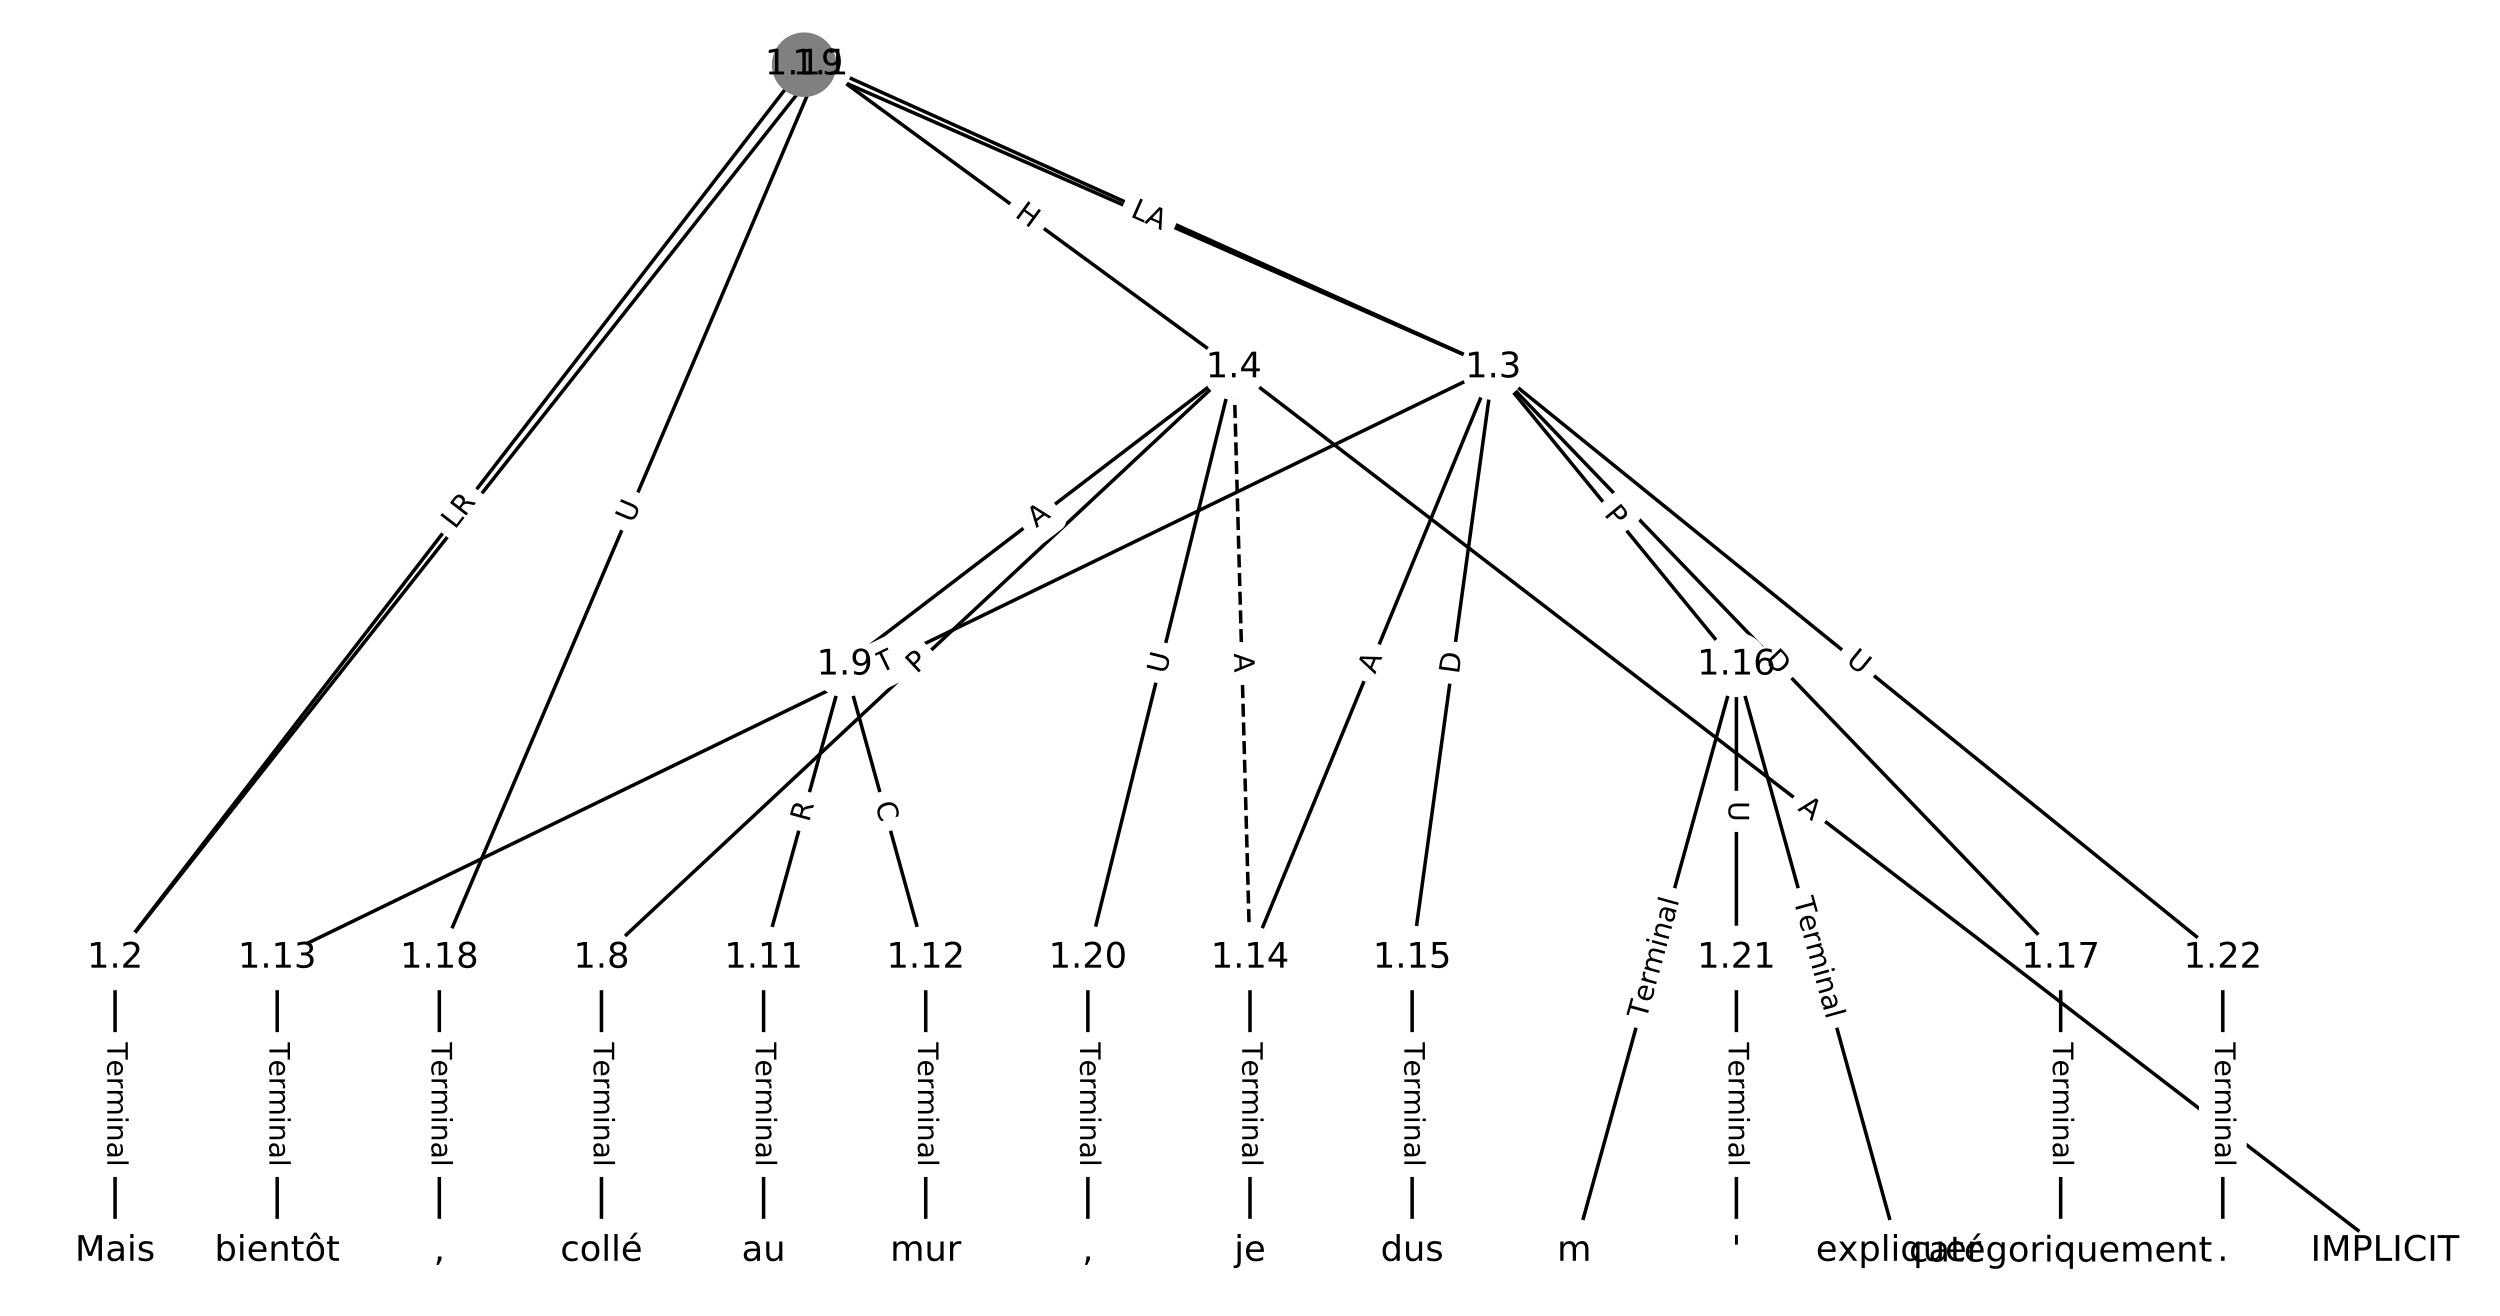 <?xml version="1.0" encoding="utf-8" standalone="no"?>
<!DOCTYPE svg PUBLIC "-//W3C//DTD SVG 1.1//EN"
  "http://www.w3.org/Graphics/SVG/1.1/DTD/svg11.dtd">
<!-- Created with matplotlib (https://matplotlib.org/) -->
<svg height="373.333pt" version="1.1" viewBox="0 0 709.333 373.333" width="709.333pt" xmlns="http://www.w3.org/2000/svg" xmlns:xlink="http://www.w3.org/1999/xlink">
 <defs>
  <style type="text/css">
*{stroke-linecap:butt;stroke-linejoin:round;}
  </style>
 </defs>
 <g id="figure_1">
  <g id="patch_1">
   <path d="M 0 373.333 
L 709.333 373.333 
L 709.333 0 
L 0 0 
z
" style="fill:#ffffff;"/>
  </g>
  <g id="axes_1">
   <g id="LineCollection_1">
    <path clip-path="url(#pf8b87c34b2)" d="M 232.759 18.359 
L 32.647 271.805 
" style="fill:none;stroke:#000000;"/>
    <path clip-path="url(#pf8b87c34b2)" d="M 232.759 18.359 
L 423.671 104.309 
" style="fill:none;stroke:#000000;"/>
    <path clip-path="url(#pf8b87c34b2)" d="M 232.759 18.359 
L 350.066 104.309 
" style="fill:none;stroke:#000000;"/>
    <path clip-path="url(#pf8b87c34b2)" d="M 232.759 18.359 
L 124.652 271.805 
" style="fill:none;stroke:#000000;"/>
    <path clip-path="url(#pf8b87c34b2)" d="M 32.647 271.805 
L 32.647 354.975 
" style="fill:none;stroke:#000000;"/>
    <path clip-path="url(#pf8b87c34b2)" d="M 423.671 104.309 
L 78.65 271.805 
" style="fill:none;stroke:#000000;"/>
    <path clip-path="url(#pf8b87c34b2)" d="M 423.671 104.309 
L 354.667 271.805 
" style="fill:none;stroke:#000000;"/>
    <path clip-path="url(#pf8b87c34b2)" d="M 423.671 104.309 
L 400.67 271.805 
" style="fill:none;stroke:#000000;"/>
    <path clip-path="url(#pf8b87c34b2)" d="M 423.671 104.309 
L 492.675 188.636 
" style="fill:none;stroke:#000000;"/>
    <path clip-path="url(#pf8b87c34b2)" d="M 423.671 104.309 
L 584.681 271.805 
" style="fill:none;stroke:#000000;"/>
    <path clip-path="url(#pf8b87c34b2)" d="M 423.671 104.309 
L 630.684 271.805 
" style="fill:none;stroke:#000000;"/>
    <path clip-path="url(#pf8b87c34b2)" d="M 350.066 104.309 
L 676.687 354.975 
" style="fill:none;stroke:#000000;"/>
    <path clip-path="url(#pf8b87c34b2)" d="M 350.066 104.309 
L 170.655 271.805 
" style="fill:none;stroke:#000000;"/>
    <path clip-path="url(#pf8b87c34b2)" d="M 350.066 104.309 
L 239.66 188.636 
" style="fill:none;stroke:#000000;"/>
    <path clip-path="url(#pf8b87c34b2)" d="M 350.066 104.309 
L 354.667 271.805 
" style="fill:none;stroke:#000000;stroke-dasharray:3.7,1.6;stroke-dashoffset:0;"/>
    <path clip-path="url(#pf8b87c34b2)" d="M 350.066 104.309 
L 308.664 271.805 
" style="fill:none;stroke:#000000;"/>
    <path clip-path="url(#pf8b87c34b2)" d="M 170.655 271.805 
L 170.655 354.975 
" style="fill:none;stroke:#000000;"/>
    <path clip-path="url(#pf8b87c34b2)" d="M 239.66 188.636 
L 216.658 271.805 
" style="fill:none;stroke:#000000;"/>
    <path clip-path="url(#pf8b87c34b2)" d="M 239.66 188.636 
L 262.661 271.805 
" style="fill:none;stroke:#000000;"/>
    <path clip-path="url(#pf8b87c34b2)" d="M 216.658 271.805 
L 216.658 354.975 
" style="fill:none;stroke:#000000;"/>
    <path clip-path="url(#pf8b87c34b2)" d="M 262.661 271.805 
L 262.661 354.975 
" style="fill:none;stroke:#000000;"/>
    <path clip-path="url(#pf8b87c34b2)" d="M 78.65 271.805 
L 78.65 354.975 
" style="fill:none;stroke:#000000;"/>
    <path clip-path="url(#pf8b87c34b2)" d="M 354.667 271.805 
L 354.667 354.975 
" style="fill:none;stroke:#000000;"/>
    <path clip-path="url(#pf8b87c34b2)" d="M 400.67 271.805 
L 400.67 354.975 
" style="fill:none;stroke:#000000;"/>
    <path clip-path="url(#pf8b87c34b2)" d="M 492.675 188.636 
L 446.672 354.975 
" style="fill:none;stroke:#000000;"/>
    <path clip-path="url(#pf8b87c34b2)" d="M 492.675 188.636 
L 538.678 354.975 
" style="fill:none;stroke:#000000;"/>
    <path clip-path="url(#pf8b87c34b2)" d="M 492.675 188.636 
L 492.675 271.805 
" style="fill:none;stroke:#000000;"/>
    <path clip-path="url(#pf8b87c34b2)" d="M 584.681 271.805 
L 584.681 354.975 
" style="fill:none;stroke:#000000;"/>
    <path clip-path="url(#pf8b87c34b2)" d="M 124.652 271.805 
L 124.652 354.975 
" style="fill:none;stroke:#000000;"/>
    <path clip-path="url(#pf8b87c34b2)" d="M 228.159 18.359 
L 32.647 271.805 
" style="fill:none;stroke:#000000;"/>
    <path clip-path="url(#pf8b87c34b2)" d="M 228.159 18.359 
L 423.671 104.309 
" style="fill:none;stroke:#000000;"/>
    <path clip-path="url(#pf8b87c34b2)" d="M 308.664 271.805 
L 308.664 354.975 
" style="fill:none;stroke:#000000;"/>
    <path clip-path="url(#pf8b87c34b2)" d="M 492.675 271.805 
L 492.675 354.975 
" style="fill:none;stroke:#000000;"/>
    <path clip-path="url(#pf8b87c34b2)" d="M 630.684 271.805 
L 630.684 354.975 
" style="fill:none;stroke:#000000;"/>
   </g>
   <g id="text_1">
    <g id="patch_2">
     <path clip-path="url(#pf8b87c34b2)" d="M 136.244 150.717 
L 139.006 147.219 
Q 140.493 145.335 138.61 143.848 
L 132.533 139.05 
Q 130.649 137.563 129.162 139.446 
L 126.4 142.945 
Q 124.913 144.829 126.796 146.316 
L 132.873 151.114 
Q 134.757 152.601 136.244 150.717 
z
" style="fill:#ffffff;stroke:#ffffff;stroke-linejoin:miter;"/>
    </g>
    <g clip-path="url(#pf8b87c34b2)">
     <!-- L -->
     <defs>
      <path d="M 9.812 72.906 
L 19.672 72.906 
L 19.672 8.297 
L 55.172 8.297 
L 55.172 0 
L 9.812 0 
z
" id="DejaVuSans-76"/>
     </defs>
     <g transform="translate(133.054 148.199)rotate(-51.707)scale(0.08 -0.08)">
      <use xlink:href="#DejaVuSans-76"/>
     </g>
    </g>
   </g>
   <g id="text_2">
    <g id="patch_3">
     <path clip-path="url(#pf8b87c34b2)" d="M 322.898 65.817 
L 328.384 68.287 
Q 330.572 69.273 331.557 67.084 
L 334.736 60.024 
Q 335.721 57.836 333.532 56.85 
L 328.047 54.381 
Q 325.858 53.395 324.873 55.584 
L 321.694 62.644 
Q 320.709 64.832 322.898 65.817 
z
" style="fill:#ffffff;stroke:#ffffff;stroke-linejoin:miter;"/>
    </g>
    <g clip-path="url(#pf8b87c34b2)">
     <!-- H -->
     <defs>
      <path d="M 9.812 72.906 
L 19.672 72.906 
L 19.672 43.016 
L 55.516 43.016 
L 55.516 72.906 
L 65.375 72.906 
L 65.375 0 
L 55.516 0 
L 55.516 34.719 
L 19.672 34.719 
L 19.672 0 
L 9.812 0 
z
" id="DejaVuSans-72"/>
     </defs>
     <g transform="translate(324.566 62.112)rotate(-335.762)scale(0.08 -0.08)">
      <use xlink:href="#DejaVuSans-72"/>
     </g>
    </g>
   </g>
   <g id="text_3">
    <g id="patch_4">
     <path clip-path="url(#pf8b87c34b2)" d="M 285.28 64.615 
L 290.133 68.171 
Q 292.069 69.589 293.487 67.653 
L 298.063 61.408 
Q 299.482 59.472 297.546 58.053 
L 292.693 54.497 
Q 290.757 53.079 289.338 55.015 
L 284.762 61.26 
Q 283.344 63.196 285.28 64.615 
z
" style="fill:#ffffff;stroke:#ffffff;stroke-linejoin:miter;"/>
    </g>
    <g clip-path="url(#pf8b87c34b2)">
     <!-- H -->
     <g transform="translate(287.682 61.337)rotate(-323.77)scale(0.08 -0.08)">
      <use xlink:href="#DejaVuSans-72"/>
     </g>
    </g>
   </g>
   <g id="text_4">
    <g id="patch_5">
     <path clip-path="url(#pf8b87c34b2)" d="M 183.326 150.235 
L 185.623 144.85 
Q 186.564 142.642 184.357 141.7 
L 177.235 138.663 
Q 175.028 137.721 174.086 139.929 
L 171.789 145.314 
Q 170.847 147.522 173.055 148.463 
L 180.176 151.501 
Q 182.384 152.443 183.326 150.235 
z
" style="fill:#ffffff;stroke:#ffffff;stroke-linejoin:miter;"/>
    </g>
    <g clip-path="url(#pf8b87c34b2)">
     <!-- U -->
     <defs>
      <path d="M 8.688 72.906 
L 18.609 72.906 
L 18.609 28.609 
Q 18.609 16.891 22.844 11.734 
Q 27.094 6.594 36.625 6.594 
Q 46.094 6.594 50.344 11.734 
Q 54.594 16.891 54.594 28.609 
L 54.594 72.906 
L 64.5 72.906 
L 64.5 27.391 
Q 64.5 13.141 57.438 5.859 
Q 50.391 -1.422 36.625 -1.422 
Q 22.797 -1.422 15.734 5.859 
Q 8.688 13.141 8.688 27.391 
z
" id="DejaVuSans-85"/>
     </defs>
     <g transform="translate(179.588 148.641)rotate(-66.899)scale(0.08 -0.08)">
      <use xlink:href="#DejaVuSans-85"/>
     </g>
    </g>
   </g>
   <g id="text_5">
    <g id="patch_6">
     <path clip-path="url(#pf8b87c34b2)" d="M 26.376 295.747 
L 26.376 331.032 
Q 26.376 333.432 28.776 333.432 
L 36.518 333.432 
Q 38.918 333.432 38.918 331.032 
L 38.918 295.747 
Q 38.918 293.347 36.518 293.347 
L 28.776 293.347 
Q 26.376 293.347 26.376 295.747 
z
" style="fill:#ffffff;stroke:#ffffff;stroke-linejoin:miter;"/>
    </g>
    <g clip-path="url(#pf8b87c34b2)">
     <!-- Terminal -->
     <defs>
      <path d="M -0.297 72.906 
L 61.375 72.906 
L 61.375 64.594 
L 35.5 64.594 
L 35.5 0 
L 25.594 0 
L 25.594 64.594 
L -0.297 64.594 
z
" id="DejaVuSans-84"/>
      <path d="M 56.203 29.594 
L 56.203 25.203 
L 14.891 25.203 
Q 15.484 15.922 20.484 11.062 
Q 25.484 6.203 34.422 6.203 
Q 39.594 6.203 44.453 7.469 
Q 49.312 8.734 54.109 11.281 
L 54.109 2.781 
Q 49.266 0.734 44.188 -0.344 
Q 39.109 -1.422 33.891 -1.422 
Q 20.797 -1.422 13.156 6.188 
Q 5.516 13.812 5.516 26.812 
Q 5.516 40.234 12.766 48.109 
Q 20.016 56 32.328 56 
Q 43.359 56 49.781 48.891 
Q 56.203 41.797 56.203 29.594 
z
M 47.219 32.234 
Q 47.125 39.594 43.094 43.984 
Q 39.062 48.391 32.422 48.391 
Q 24.906 48.391 20.391 44.141 
Q 15.875 39.891 15.188 32.172 
z
" id="DejaVuSans-101"/>
      <path d="M 41.109 46.297 
Q 39.594 47.172 37.812 47.578 
Q 36.031 48 33.891 48 
Q 26.266 48 22.188 43.047 
Q 18.109 38.094 18.109 28.812 
L 18.109 0 
L 9.078 0 
L 9.078 54.688 
L 18.109 54.688 
L 18.109 46.188 
Q 20.953 51.172 25.484 53.578 
Q 30.031 56 36.531 56 
Q 37.453 56 38.578 55.875 
Q 39.703 55.766 41.062 55.516 
z
" id="DejaVuSans-114"/>
      <path d="M 52 44.188 
Q 55.375 50.25 60.062 53.125 
Q 64.75 56 71.094 56 
Q 79.641 56 84.281 50.016 
Q 88.922 44.047 88.922 33.016 
L 88.922 0 
L 79.891 0 
L 79.891 32.719 
Q 79.891 40.578 77.094 44.375 
Q 74.312 48.188 68.609 48.188 
Q 61.625 48.188 57.562 43.547 
Q 53.516 38.922 53.516 30.906 
L 53.516 0 
L 44.484 0 
L 44.484 32.719 
Q 44.484 40.625 41.703 44.406 
Q 38.922 48.188 33.109 48.188 
Q 26.219 48.188 22.156 43.531 
Q 18.109 38.875 18.109 30.906 
L 18.109 0 
L 9.078 0 
L 9.078 54.688 
L 18.109 54.688 
L 18.109 46.188 
Q 21.188 51.219 25.484 53.609 
Q 29.781 56 35.688 56 
Q 41.656 56 45.828 52.969 
Q 50 49.953 52 44.188 
z
" id="DejaVuSans-109"/>
      <path d="M 9.422 54.688 
L 18.406 54.688 
L 18.406 0 
L 9.422 0 
z
M 9.422 75.984 
L 18.406 75.984 
L 18.406 64.594 
L 9.422 64.594 
z
" id="DejaVuSans-105"/>
      <path d="M 54.891 33.016 
L 54.891 0 
L 45.906 0 
L 45.906 32.719 
Q 45.906 40.484 42.875 44.328 
Q 39.844 48.188 33.797 48.188 
Q 26.516 48.188 22.312 43.547 
Q 18.109 38.922 18.109 30.906 
L 18.109 0 
L 9.078 0 
L 9.078 54.688 
L 18.109 54.688 
L 18.109 46.188 
Q 21.344 51.125 25.703 53.562 
Q 30.078 56 35.797 56 
Q 45.219 56 50.047 50.172 
Q 54.891 44.344 54.891 33.016 
z
" id="DejaVuSans-110"/>
      <path d="M 34.281 27.484 
Q 23.391 27.484 19.188 25 
Q 14.984 22.516 14.984 16.5 
Q 14.984 11.719 18.141 8.906 
Q 21.297 6.109 26.703 6.109 
Q 34.188 6.109 38.703 11.406 
Q 43.219 16.703 43.219 25.484 
L 43.219 27.484 
z
M 52.203 31.203 
L 52.203 0 
L 43.219 0 
L 43.219 8.297 
Q 40.141 3.328 35.547 0.953 
Q 30.953 -1.422 24.312 -1.422 
Q 15.922 -1.422 10.953 3.297 
Q 6 8.016 6 15.922 
Q 6 25.141 12.172 29.828 
Q 18.359 34.516 30.609 34.516 
L 43.219 34.516 
L 43.219 35.406 
Q 43.219 41.609 39.141 45 
Q 35.062 48.391 27.688 48.391 
Q 23 48.391 18.547 47.266 
Q 14.109 46.141 10.016 43.891 
L 10.016 52.203 
Q 14.938 54.109 19.578 55.047 
Q 24.219 56 28.609 56 
Q 40.484 56 46.344 49.844 
Q 52.203 43.703 52.203 31.203 
z
" id="DejaVuSans-97"/>
      <path d="M 9.422 75.984 
L 18.406 75.984 
L 18.406 0 
L 9.422 0 
z
" id="DejaVuSans-108"/>
     </defs>
     <g transform="translate(30.439 295.747)rotate(-270)scale(0.08 -0.08)">
      <use xlink:href="#DejaVuSans-84"/>
      <use x="60.818" xlink:href="#DejaVuSans-101"/>
      <use x="122.342" xlink:href="#DejaVuSans-114"/>
      <use x="163.439" xlink:href="#DejaVuSans-109"/>
      <use x="260.852" xlink:href="#DejaVuSans-105"/>
      <use x="288.635" xlink:href="#DejaVuSans-110"/>
      <use x="352.014" xlink:href="#DejaVuSans-97"/>
      <use x="413.293" xlink:href="#DejaVuSans-108"/>
     </g>
    </g>
   </g>
   <g id="text_6">
    <g id="patch_7">
     <path clip-path="url(#pf8b87c34b2)" d="M 251.701 194.766 
L 256.097 192.632 
Q 258.256 191.584 257.208 189.424 
L 253.826 182.459 
Q 252.778 180.3 250.619 181.348 
L 246.224 183.482 
Q 244.065 184.531 245.113 186.69 
L 248.494 193.655 
Q 249.542 195.814 251.701 194.766 
z
" style="fill:#ffffff;stroke:#ffffff;stroke-linejoin:miter;"/>
    </g>
    <g clip-path="url(#pf8b87c34b2)">
     <!-- T -->
     <g transform="translate(249.927 191.11)rotate(-25.895)scale(0.08 -0.08)">
      <use xlink:href="#DejaVuSans-84"/>
     </g>
    </g>
   </g>
   <g id="text_7">
    <g id="patch_8">
     <path clip-path="url(#pf8b87c34b2)" d="M 393.925 192.976 
L 396.01 187.916 
Q 396.924 185.697 394.705 184.783 
L 387.546 181.833 
Q 385.327 180.919 384.413 183.138 
L 382.328 188.198 
Q 381.414 190.417 383.633 191.331 
L 390.792 194.281 
Q 393.011 195.195 393.925 192.976 
z
" style="fill:#ffffff;stroke:#ffffff;stroke-linejoin:miter;"/>
    </g>
    <g clip-path="url(#pf8b87c34b2)">
     <!-- A -->
     <defs>
      <path d="M 34.188 63.188 
L 20.797 26.906 
L 47.609 26.906 
z
M 28.609 72.906 
L 39.797 72.906 
L 67.578 0 
L 57.328 0 
L 50.688 18.703 
L 17.828 18.703 
L 11.188 0 
L 0.781 0 
z
" id="DejaVuSans-65"/>
     </defs>
     <g transform="translate(390.168 191.428)rotate(-67.61)scale(0.08 -0.08)">
      <use xlink:href="#DejaVuSans-65"/>
     </g>
    </g>
   </g>
   <g id="text_8">
    <g id="patch_9">
     <path clip-path="url(#pf8b87c34b2)" d="M 417.964 191.962 
L 418.802 185.859 
Q 419.129 183.481 416.751 183.155 
L 409.081 182.101 
Q 406.703 181.775 406.376 184.152 
L 405.538 190.255 
Q 405.212 192.633 407.589 192.959 
L 415.26 194.013 
Q 417.638 194.339 417.964 191.962 
z
" style="fill:#ffffff;stroke:#ffffff;stroke-linejoin:miter;"/>
    </g>
    <g clip-path="url(#pf8b87c34b2)">
     <!-- D -->
     <defs>
      <path d="M 19.672 64.797 
L 19.672 8.109 
L 31.594 8.109 
Q 46.688 8.109 53.688 14.938 
Q 60.688 21.781 60.688 36.531 
Q 60.688 51.172 53.688 57.984 
Q 46.688 64.797 31.594 64.797 
z
M 9.812 72.906 
L 30.078 72.906 
Q 51.266 72.906 61.172 64.094 
Q 71.094 55.281 71.094 36.531 
Q 71.094 17.672 61.125 8.828 
Q 51.172 0 30.078 0 
L 9.812 0 
z
" id="DejaVuSans-68"/>
     </defs>
     <g transform="translate(413.938 191.409)rotate(-82.181)scale(0.08 -0.08)">
      <use xlink:href="#DejaVuSans-68"/>
     </g>
    </g>
   </g>
   <g id="text_9">
    <g id="patch_10">
     <path clip-path="url(#pf8b87c34b2)" d="M 451.792 148.577 
L 454.847 152.31 
Q 456.367 154.168 458.224 152.648 
L 464.216 147.745 
Q 466.074 146.225 464.554 144.367 
L 461.499 140.634 
Q 459.979 138.777 458.122 140.297 
L 452.13 145.2 
Q 450.272 146.72 451.792 148.577 
z
" style="fill:#ffffff;stroke:#ffffff;stroke-linejoin:miter;"/>
    </g>
    <g clip-path="url(#pf8b87c34b2)">
     <!-- P -->
     <defs>
      <path d="M 19.672 64.797 
L 19.672 37.406 
L 32.078 37.406 
Q 38.969 37.406 42.719 40.969 
Q 46.484 44.531 46.484 51.125 
Q 46.484 57.672 42.719 61.234 
Q 38.969 64.797 32.078 64.797 
z
M 9.812 72.906 
L 32.078 72.906 
Q 44.344 72.906 50.609 67.359 
Q 56.891 61.812 56.891 51.125 
Q 56.891 40.328 50.609 34.812 
Q 44.344 29.297 32.078 29.297 
L 19.672 29.297 
L 19.672 0 
L 9.812 0 
z
" id="DejaVuSans-80"/>
     </defs>
     <g transform="translate(454.937 146.004)rotate(-309.293)scale(0.08 -0.08)">
      <use xlink:href="#DejaVuSans-80"/>
     </g>
    </g>
   </g>
   <g id="text_10">
    <g id="patch_11">
     <path clip-path="url(#pf8b87c34b2)" d="M 497.52 190.183 
L 501.789 194.624 
Q 503.452 196.354 505.183 194.691 
L 510.764 189.325 
Q 512.495 187.662 510.831 185.931 
L 506.563 181.491 
Q 504.899 179.76 503.169 181.424 
L 497.587 186.789 
Q 495.857 188.452 497.52 190.183 
z
" style="fill:#ffffff;stroke:#ffffff;stroke-linejoin:miter;"/>
    </g>
    <g clip-path="url(#pf8b87c34b2)">
     <!-- D -->
     <g transform="translate(500.45 187.366)rotate(-313.869)scale(0.08 -0.08)">
      <use xlink:href="#DejaVuSans-68"/>
     </g>
    </g>
   </g>
   <g id="text_11">
    <g id="patch_12">
     <path clip-path="url(#pf8b87c34b2)" d="M 520.957 191.091 
L 525.509 194.774 
Q 527.374 196.283 528.884 194.418 
L 533.754 188.399 
Q 535.264 186.533 533.398 185.023 
L 528.846 181.34 
Q 526.98 179.831 525.471 181.697 
L 520.601 187.716 
Q 519.091 189.581 520.957 191.091 
z
" style="fill:#ffffff;stroke:#ffffff;stroke-linejoin:miter;"/>
    </g>
    <g clip-path="url(#pf8b87c34b2)">
     <!-- U -->
     <g transform="translate(523.513 187.932)rotate(-321.023)scale(0.08 -0.08)">
      <use xlink:href="#DejaVuSans-85"/>
     </g>
    </g>
   </g>
   <g id="text_12">
    <g id="patch_13">
     <path clip-path="url(#pf8b87c34b2)" d="M 507.388 232.951 
L 511.729 236.283 
Q 513.633 237.744 515.094 235.84 
L 519.808 229.698 
Q 521.269 227.794 519.365 226.333 
L 515.024 223.001 
Q 513.12 221.54 511.659 223.444 
L 506.945 229.586 
Q 505.484 231.49 507.388 232.951 
z
" style="fill:#ffffff;stroke:#ffffff;stroke-linejoin:miter;"/>
    </g>
    <g clip-path="url(#pf8b87c34b2)">
     <!-- A -->
     <g transform="translate(509.862 229.727)rotate(-322.495)scale(0.08 -0.08)">
      <use xlink:href="#DejaVuSans-65"/>
     </g>
    </g>
   </g>
   <g id="text_13">
    <g id="patch_14">
     <path clip-path="url(#pf8b87c34b2)" d="M 262.877 194.287 
L 266.403 190.995 
Q 268.158 189.357 266.52 187.603 
L 261.236 181.944 
Q 259.599 180.189 257.844 181.827 
L 254.318 185.119 
Q 252.564 186.757 254.202 188.511 
L 259.485 194.17 
Q 261.123 195.925 262.877 194.287 
z
" style="fill:#ffffff;stroke:#ffffff;stroke-linejoin:miter;"/>
    </g>
    <g clip-path="url(#pf8b87c34b2)">
     <!-- P -->
     <g transform="translate(260.104 191.317)rotate(-43.033)scale(0.08 -0.08)">
      <use xlink:href="#DejaVuSans-80"/>
     </g>
    </g>
   </g>
   <g id="text_14">
    <g id="patch_15">
     <path clip-path="url(#pf8b87c34b2)" d="M 296.495 153.117 
L 300.844 149.795 
Q 302.751 148.339 301.295 146.431 
L 296.595 140.278 
Q 295.138 138.371 293.231 139.828 
L 288.882 143.149 
Q 286.975 144.606 288.431 146.513 
L 293.131 152.666 
Q 294.588 154.574 296.495 153.117 
z
" style="fill:#ffffff;stroke:#ffffff;stroke-linejoin:miter;"/>
    </g>
    <g clip-path="url(#pf8b87c34b2)">
     <!-- A -->
     <g transform="translate(294.028 149.887)rotate(-37.372)scale(0.08 -0.08)">
      <use xlink:href="#DejaVuSans-65"/>
     </g>
    </g>
   </g>
   <g id="text_15">
    <g id="patch_16">
     <path clip-path="url(#pf8b87c34b2)" d="M 346.023 185.494 
L 346.173 190.964 
Q 346.239 193.364 348.638 193.298 
L 356.377 193.085 
Q 358.776 193.019 358.711 190.62 
L 358.56 185.15 
Q 358.494 182.751 356.095 182.816 
L 348.356 183.029 
Q 345.957 183.095 346.023 185.494 
z
" style="fill:#ffffff;stroke:#ffffff;stroke-linejoin:miter;"/>
    </g>
    <g clip-path="url(#pf8b87c34b2)">
     <!-- A -->
     <g transform="translate(350.085 185.382)rotate(-271.573)scale(0.08 -0.08)">
      <use xlink:href="#DejaVuSans-65"/>
     </g>
    </g>
   </g>
   <g id="text_16">
    <g id="patch_17">
     <path clip-path="url(#pf8b87c34b2)" d="M 334.751 192.404 
L 336.156 186.72 
Q 336.732 184.39 334.402 183.814 
L 326.885 181.956 
Q 324.555 181.38 323.98 183.71 
L 322.575 189.394 
Q 321.999 191.724 324.329 192.3 
L 331.845 194.158 
Q 334.175 194.734 334.751 192.404 
z
" style="fill:#ffffff;stroke:#ffffff;stroke-linejoin:miter;"/>
    </g>
    <g clip-path="url(#pf8b87c34b2)">
     <!-- U -->
     <g transform="translate(330.806 191.429)rotate(-76.116)scale(0.08 -0.08)">
      <use xlink:href="#DejaVuSans-85"/>
     </g>
    </g>
   </g>
   <g id="text_17">
    <g id="patch_18">
     <path clip-path="url(#pf8b87c34b2)" d="M 164.384 295.747 
L 164.384 331.032 
Q 164.384 333.432 166.784 333.432 
L 174.527 333.432 
Q 176.927 333.432 176.927 331.032 
L 176.927 295.747 
Q 176.927 293.347 174.527 293.347 
L 166.784 293.347 
Q 164.384 293.347 164.384 295.747 
z
" style="fill:#ffffff;stroke:#ffffff;stroke-linejoin:miter;"/>
    </g>
    <g clip-path="url(#pf8b87c34b2)">
     <!-- Terminal -->
     <g transform="translate(168.448 295.747)rotate(-270)scale(0.08 -0.08)">
      <use xlink:href="#DejaVuSans-84"/>
      <use x="60.818" xlink:href="#DejaVuSans-101"/>
      <use x="122.342" xlink:href="#DejaVuSans-114"/>
      <use x="163.439" xlink:href="#DejaVuSans-109"/>
      <use x="260.852" xlink:href="#DejaVuSans-105"/>
      <use x="288.635" xlink:href="#DejaVuSans-110"/>
      <use x="352.014" xlink:href="#DejaVuSans-97"/>
      <use x="413.293" xlink:href="#DejaVuSans-108"/>
     </g>
    </g>
   </g>
   <g id="text_18">
    <g id="patch_19">
     <path clip-path="url(#pf8b87c34b2)" d="M 233.462 234.571 
L 234.944 229.213 
Q 235.584 226.9 233.271 226.26 
L 225.808 224.196 
Q 223.495 223.557 222.855 225.87 
L 221.374 231.227 
Q 220.734 233.541 223.047 234.18 
L 230.509 236.244 
Q 232.823 236.884 233.462 234.571 
z
" style="fill:#ffffff;stroke:#ffffff;stroke-linejoin:miter;"/>
    </g>
    <g clip-path="url(#pf8b87c34b2)">
     <!-- R -->
     <defs>
      <path d="M 44.391 34.188 
Q 47.562 33.109 50.562 29.594 
Q 53.562 26.078 56.594 19.922 
L 66.609 0 
L 56 0 
L 46.688 18.703 
Q 43.062 26.031 39.672 28.422 
Q 36.281 30.812 30.422 30.812 
L 19.672 30.812 
L 19.672 0 
L 9.812 0 
L 9.812 72.906 
L 32.078 72.906 
Q 44.578 72.906 50.734 67.672 
Q 56.891 62.453 56.891 51.906 
Q 56.891 45.016 53.688 40.469 
Q 50.484 35.938 44.391 34.188 
z
M 19.672 64.797 
L 19.672 38.922 
L 32.078 38.922 
Q 39.203 38.922 42.844 42.219 
Q 46.484 45.516 46.484 51.906 
Q 46.484 58.297 42.844 61.547 
Q 39.203 64.797 32.078 64.797 
z
" id="DejaVuSans-82"/>
     </defs>
     <g transform="translate(229.546 233.488)rotate(-74.541)scale(0.08 -0.08)">
      <use xlink:href="#DejaVuSans-82"/>
     </g>
    </g>
   </g>
   <g id="text_19">
    <g id="patch_20">
     <path clip-path="url(#pf8b87c34b2)" d="M 244.371 229.2 
L 245.86 234.584 
Q 246.5 236.897 248.813 236.257 
L 256.276 234.194 
Q 258.589 233.554 257.949 231.241 
L 256.46 225.857 
Q 255.82 223.543 253.507 224.183 
L 246.045 226.247 
Q 243.732 226.887 244.371 229.2 
z
" style="fill:#ffffff;stroke:#ffffff;stroke-linejoin:miter;"/>
    </g>
    <g clip-path="url(#pf8b87c34b2)">
     <!-- C -->
     <defs>
      <path d="M 64.406 67.281 
L 64.406 56.891 
Q 59.422 61.531 53.781 63.812 
Q 48.141 66.109 41.797 66.109 
Q 29.297 66.109 22.656 58.469 
Q 16.016 50.828 16.016 36.375 
Q 16.016 21.969 22.656 14.328 
Q 29.297 6.688 41.797 6.688 
Q 48.141 6.688 53.781 8.984 
Q 59.422 11.281 64.406 15.922 
L 64.406 5.609 
Q 59.234 2.094 53.438 0.328 
Q 47.656 -1.422 41.219 -1.422 
Q 24.656 -1.422 15.125 8.703 
Q 5.609 18.844 5.609 36.375 
Q 5.609 53.953 15.125 64.078 
Q 24.656 74.219 41.219 74.219 
Q 47.75 74.219 53.531 72.484 
Q 59.328 70.75 64.406 67.281 
z
" id="DejaVuSans-67"/>
     </defs>
     <g transform="translate(248.288 228.117)rotate(-285.459)scale(0.08 -0.08)">
      <use xlink:href="#DejaVuSans-67"/>
     </g>
    </g>
   </g>
   <g id="text_20">
    <g id="patch_21">
     <path clip-path="url(#pf8b87c34b2)" d="M 210.387 295.747 
L 210.387 331.032 
Q 210.387 333.432 212.787 333.432 
L 220.529 333.432 
Q 222.929 333.432 222.929 331.032 
L 222.929 295.747 
Q 222.929 293.347 220.529 293.347 
L 212.787 293.347 
Q 210.387 293.347 210.387 295.747 
z
" style="fill:#ffffff;stroke:#ffffff;stroke-linejoin:miter;"/>
    </g>
    <g clip-path="url(#pf8b87c34b2)">
     <!-- Terminal -->
     <g transform="translate(214.451 295.747)rotate(-270)scale(0.08 -0.08)">
      <use xlink:href="#DejaVuSans-84"/>
      <use x="60.818" xlink:href="#DejaVuSans-101"/>
      <use x="122.342" xlink:href="#DejaVuSans-114"/>
      <use x="163.439" xlink:href="#DejaVuSans-109"/>
      <use x="260.852" xlink:href="#DejaVuSans-105"/>
      <use x="288.635" xlink:href="#DejaVuSans-110"/>
      <use x="352.014" xlink:href="#DejaVuSans-97"/>
      <use x="413.293" xlink:href="#DejaVuSans-108"/>
     </g>
    </g>
   </g>
   <g id="text_21">
    <g id="patch_22">
     <path clip-path="url(#pf8b87c34b2)" d="M 256.39 295.747 
L 256.39 331.032 
Q 256.39 333.432 258.79 333.432 
L 266.532 333.432 
Q 268.932 333.432 268.932 331.032 
L 268.932 295.747 
Q 268.932 293.347 266.532 293.347 
L 258.79 293.347 
Q 256.39 293.347 256.39 295.747 
z
" style="fill:#ffffff;stroke:#ffffff;stroke-linejoin:miter;"/>
    </g>
    <g clip-path="url(#pf8b87c34b2)">
     <!-- Terminal -->
     <g transform="translate(260.453 295.747)rotate(-270)scale(0.08 -0.08)">
      <use xlink:href="#DejaVuSans-84"/>
      <use x="60.818" xlink:href="#DejaVuSans-101"/>
      <use x="122.342" xlink:href="#DejaVuSans-114"/>
      <use x="163.439" xlink:href="#DejaVuSans-109"/>
      <use x="260.852" xlink:href="#DejaVuSans-105"/>
      <use x="288.635" xlink:href="#DejaVuSans-110"/>
      <use x="352.014" xlink:href="#DejaVuSans-97"/>
      <use x="413.293" xlink:href="#DejaVuSans-108"/>
     </g>
    </g>
   </g>
   <g id="text_22">
    <g id="patch_23">
     <path clip-path="url(#pf8b87c34b2)" d="M 72.378 295.747 
L 72.378 331.032 
Q 72.378 333.432 74.778 333.432 
L 82.521 333.432 
Q 84.921 333.432 84.921 331.032 
L 84.921 295.747 
Q 84.921 293.347 82.521 293.347 
L 74.778 293.347 
Q 72.378 293.347 72.378 295.747 
z
" style="fill:#ffffff;stroke:#ffffff;stroke-linejoin:miter;"/>
    </g>
    <g clip-path="url(#pf8b87c34b2)">
     <!-- Terminal -->
     <g transform="translate(76.442 295.747)rotate(-270)scale(0.08 -0.08)">
      <use xlink:href="#DejaVuSans-84"/>
      <use x="60.818" xlink:href="#DejaVuSans-101"/>
      <use x="122.342" xlink:href="#DejaVuSans-114"/>
      <use x="163.439" xlink:href="#DejaVuSans-109"/>
      <use x="260.852" xlink:href="#DejaVuSans-105"/>
      <use x="288.635" xlink:href="#DejaVuSans-110"/>
      <use x="352.014" xlink:href="#DejaVuSans-97"/>
      <use x="413.293" xlink:href="#DejaVuSans-108"/>
     </g>
    </g>
   </g>
   <g id="text_23">
    <g id="patch_24">
     <path clip-path="url(#pf8b87c34b2)" d="M 348.395 295.747 
L 348.395 331.032 
Q 348.395 333.432 350.795 333.432 
L 358.538 333.432 
Q 360.938 333.432 360.938 331.032 
L 360.938 295.747 
Q 360.938 293.347 358.538 293.347 
L 350.795 293.347 
Q 348.395 293.347 348.395 295.747 
z
" style="fill:#ffffff;stroke:#ffffff;stroke-linejoin:miter;"/>
    </g>
    <g clip-path="url(#pf8b87c34b2)">
     <!-- Terminal -->
     <g transform="translate(352.459 295.747)rotate(-270)scale(0.08 -0.08)">
      <use xlink:href="#DejaVuSans-84"/>
      <use x="60.818" xlink:href="#DejaVuSans-101"/>
      <use x="122.342" xlink:href="#DejaVuSans-114"/>
      <use x="163.439" xlink:href="#DejaVuSans-109"/>
      <use x="260.852" xlink:href="#DejaVuSans-105"/>
      <use x="288.635" xlink:href="#DejaVuSans-110"/>
      <use x="352.014" xlink:href="#DejaVuSans-97"/>
      <use x="413.293" xlink:href="#DejaVuSans-108"/>
     </g>
    </g>
   </g>
   <g id="text_24">
    <g id="patch_25">
     <path clip-path="url(#pf8b87c34b2)" d="M 394.398 295.747 
L 394.398 331.032 
Q 394.398 333.432 396.798 333.432 
L 404.541 333.432 
Q 406.941 333.432 406.941 331.032 
L 406.941 295.747 
Q 406.941 293.347 404.541 293.347 
L 396.798 293.347 
Q 394.398 293.347 394.398 295.747 
z
" style="fill:#ffffff;stroke:#ffffff;stroke-linejoin:miter;"/>
    </g>
    <g clip-path="url(#pf8b87c34b2)">
     <!-- Terminal -->
     <g transform="translate(398.462 295.747)rotate(-270)scale(0.08 -0.08)">
      <use xlink:href="#DejaVuSans-84"/>
      <use x="60.818" xlink:href="#DejaVuSans-101"/>
      <use x="122.342" xlink:href="#DejaVuSans-114"/>
      <use x="163.439" xlink:href="#DejaVuSans-109"/>
      <use x="260.852" xlink:href="#DejaVuSans-105"/>
      <use x="288.635" xlink:href="#DejaVuSans-110"/>
      <use x="352.014" xlink:href="#DejaVuSans-97"/>
      <use x="413.293" xlink:href="#DejaVuSans-108"/>
     </g>
    </g>
   </g>
   <g id="text_25">
    <g id="patch_26">
     <path clip-path="url(#pf8b87c34b2)" d="M 471.015 290.481 
L 480.421 256.472 
Q 481.061 254.159 478.747 253.52 
L 471.285 251.456 
Q 468.972 250.816 468.332 253.129 
L 458.927 287.138 
Q 458.287 289.451 460.6 290.09 
L 468.063 292.154 
Q 470.376 292.794 471.015 290.481 
z
" style="fill:#ffffff;stroke:#ffffff;stroke-linejoin:miter;"/>
    </g>
    <g clip-path="url(#pf8b87c34b2)">
     <!-- Terminal -->
     <g transform="translate(467.099 289.398)rotate(-74.541)scale(0.08 -0.08)">
      <use xlink:href="#DejaVuSans-84"/>
      <use x="60.818" xlink:href="#DejaVuSans-101"/>
      <use x="122.342" xlink:href="#DejaVuSans-114"/>
      <use x="163.439" xlink:href="#DejaVuSans-109"/>
      <use x="260.852" xlink:href="#DejaVuSans-105"/>
      <use x="288.635" xlink:href="#DejaVuSans-110"/>
      <use x="352.014" xlink:href="#DejaVuSans-97"/>
      <use x="413.293" xlink:href="#DejaVuSans-108"/>
     </g>
    </g>
   </g>
   <g id="text_26">
    <g id="patch_27">
     <path clip-path="url(#pf8b87c34b2)" d="M 504.93 256.472 
L 514.335 290.481 
Q 514.975 292.794 517.288 292.154 
L 524.75 290.09 
Q 527.063 289.451 526.424 287.138 
L 517.018 253.129 
Q 516.379 250.816 514.065 251.456 
L 506.603 253.52 
Q 504.29 254.159 504.93 256.472 
z
" style="fill:#ffffff;stroke:#ffffff;stroke-linejoin:miter;"/>
    </g>
    <g clip-path="url(#pf8b87c34b2)">
     <!-- Terminal -->
     <g transform="translate(508.846 255.389)rotate(-285.459)scale(0.08 -0.08)">
      <use xlink:href="#DejaVuSans-84"/>
      <use x="60.818" xlink:href="#DejaVuSans-101"/>
      <use x="122.342" xlink:href="#DejaVuSans-114"/>
      <use x="163.439" xlink:href="#DejaVuSans-109"/>
      <use x="260.852" xlink:href="#DejaVuSans-105"/>
      <use x="288.635" xlink:href="#DejaVuSans-110"/>
      <use x="352.014" xlink:href="#DejaVuSans-97"/>
      <use x="413.293" xlink:href="#DejaVuSans-108"/>
     </g>
    </g>
   </g>
   <g id="text_27">
    <g id="patch_28">
     <path clip-path="url(#pf8b87c34b2)" d="M 486.404 227.293 
L 486.404 233.148 
Q 486.404 235.548 488.804 235.548 
L 496.546 235.548 
Q 498.946 235.548 498.946 233.148 
L 498.946 227.293 
Q 498.946 224.893 496.546 224.893 
L 488.804 224.893 
Q 486.404 224.893 486.404 227.293 
z
" style="fill:#ffffff;stroke:#ffffff;stroke-linejoin:miter;"/>
    </g>
    <g clip-path="url(#pf8b87c34b2)">
     <!-- U -->
     <g transform="translate(490.468 227.293)rotate(-270)scale(0.08 -0.08)">
      <use xlink:href="#DejaVuSans-85"/>
     </g>
    </g>
   </g>
   <g id="text_28">
    <g id="patch_29">
     <path clip-path="url(#pf8b87c34b2)" d="M 578.41 295.747 
L 578.41 331.032 
Q 578.41 333.432 580.81 333.432 
L 588.552 333.432 
Q 590.952 333.432 590.952 331.032 
L 590.952 295.747 
Q 590.952 293.347 588.552 293.347 
L 580.81 293.347 
Q 578.41 293.347 578.41 295.747 
z
" style="fill:#ffffff;stroke:#ffffff;stroke-linejoin:miter;"/>
    </g>
    <g clip-path="url(#pf8b87c34b2)">
     <!-- Terminal -->
     <g transform="translate(582.473 295.747)rotate(-270)scale(0.08 -0.08)">
      <use xlink:href="#DejaVuSans-84"/>
      <use x="60.818" xlink:href="#DejaVuSans-101"/>
      <use x="122.342" xlink:href="#DejaVuSans-114"/>
      <use x="163.439" xlink:href="#DejaVuSans-109"/>
      <use x="260.852" xlink:href="#DejaVuSans-105"/>
      <use x="288.635" xlink:href="#DejaVuSans-110"/>
      <use x="352.014" xlink:href="#DejaVuSans-97"/>
      <use x="413.293" xlink:href="#DejaVuSans-108"/>
     </g>
    </g>
   </g>
   <g id="text_29">
    <g id="patch_30">
     <path clip-path="url(#pf8b87c34b2)" d="M 118.381 295.747 
L 118.381 331.032 
Q 118.381 333.432 120.781 333.432 
L 128.524 333.432 
Q 130.924 333.432 130.924 331.032 
L 130.924 295.747 
Q 130.924 293.347 128.524 293.347 
L 120.781 293.347 
Q 118.381 293.347 118.381 295.747 
z
" style="fill:#ffffff;stroke:#ffffff;stroke-linejoin:miter;"/>
    </g>
    <g clip-path="url(#pf8b87c34b2)">
     <!-- Terminal -->
     <g transform="translate(122.445 295.747)rotate(-270)scale(0.08 -0.08)">
      <use xlink:href="#DejaVuSans-84"/>
      <use x="60.818" xlink:href="#DejaVuSans-101"/>
      <use x="122.342" xlink:href="#DejaVuSans-114"/>
      <use x="163.439" xlink:href="#DejaVuSans-109"/>
      <use x="260.852" xlink:href="#DejaVuSans-105"/>
      <use x="288.635" xlink:href="#DejaVuSans-110"/>
      <use x="352.014" xlink:href="#DejaVuSans-97"/>
      <use x="413.293" xlink:href="#DejaVuSans-108"/>
     </g>
    </g>
   </g>
   <g id="text_30">
    <g id="patch_31">
     <path clip-path="url(#pf8b87c34b2)" d="M 132.309 152.878 
L 138.427 144.947 
Q 139.893 143.047 137.993 141.581 
L 131.862 136.852 
Q 129.962 135.386 128.496 137.286 
L 122.378 145.217 
Q 120.912 147.117 122.813 148.583 
L 128.943 153.312 
Q 130.843 154.778 132.309 152.878 
z
" style="fill:#ffffff;stroke:#ffffff;stroke-linejoin:miter;"/>
    </g>
    <g clip-path="url(#pf8b87c34b2)">
     <!-- LR -->
     <g transform="translate(129.092 150.396)rotate(-52.353)scale(0.08 -0.08)">
      <use xlink:href="#DejaVuSans-76"/>
      <use x="55.713" xlink:href="#DejaVuSans-82"/>
     </g>
    </g>
   </g>
   <g id="text_31">
    <g id="patch_32">
     <path clip-path="url(#pf8b87c34b2)" d="M 318.845 65.076 
L 327.937 69.074 
Q 330.134 70.039 331.1 67.842 
L 334.216 60.755 
Q 335.182 58.557 332.985 57.592 
L 323.892 53.594 
Q 321.695 52.628 320.729 54.825 
L 317.614 61.913 
Q 316.648 64.11 318.845 65.076 
z
" style="fill:#ffffff;stroke:#ffffff;stroke-linejoin:miter;"/>
    </g>
    <g clip-path="url(#pf8b87c34b2)">
     <!-- LA -->
     <g transform="translate(320.48 61.356)rotate(-336.269)scale(0.08 -0.08)">
      <use xlink:href="#DejaVuSans-76"/>
      <use x="55.744" xlink:href="#DejaVuSans-65"/>
     </g>
    </g>
   </g>
   <g id="text_32">
    <g id="patch_33">
     <path clip-path="url(#pf8b87c34b2)" d="M 302.393 295.747 
L 302.393 331.032 
Q 302.393 333.432 304.793 333.432 
L 312.535 333.432 
Q 314.935 333.432 314.935 331.032 
L 314.935 295.747 
Q 314.935 293.347 312.535 293.347 
L 304.793 293.347 
Q 302.393 293.347 302.393 295.747 
z
" style="fill:#ffffff;stroke:#ffffff;stroke-linejoin:miter;"/>
    </g>
    <g clip-path="url(#pf8b87c34b2)">
     <!-- Terminal -->
     <g transform="translate(306.456 295.747)rotate(-270)scale(0.08 -0.08)">
      <use xlink:href="#DejaVuSans-84"/>
      <use x="60.818" xlink:href="#DejaVuSans-101"/>
      <use x="122.342" xlink:href="#DejaVuSans-114"/>
      <use x="163.439" xlink:href="#DejaVuSans-109"/>
      <use x="260.852" xlink:href="#DejaVuSans-105"/>
      <use x="288.635" xlink:href="#DejaVuSans-110"/>
      <use x="352.014" xlink:href="#DejaVuSans-97"/>
      <use x="413.293" xlink:href="#DejaVuSans-108"/>
     </g>
    </g>
   </g>
   <g id="text_33">
    <g id="patch_34">
     <path clip-path="url(#pf8b87c34b2)" d="M 486.404 295.747 
L 486.404 331.032 
Q 486.404 333.432 488.804 333.432 
L 496.546 333.432 
Q 498.946 333.432 498.946 331.032 
L 498.946 295.747 
Q 498.946 293.347 496.546 293.347 
L 488.804 293.347 
Q 486.404 293.347 486.404 295.747 
z
" style="fill:#ffffff;stroke:#ffffff;stroke-linejoin:miter;"/>
    </g>
    <g clip-path="url(#pf8b87c34b2)">
     <!-- Terminal -->
     <g transform="translate(490.468 295.747)rotate(-270)scale(0.08 -0.08)">
      <use xlink:href="#DejaVuSans-84"/>
      <use x="60.818" xlink:href="#DejaVuSans-101"/>
      <use x="122.342" xlink:href="#DejaVuSans-114"/>
      <use x="163.439" xlink:href="#DejaVuSans-109"/>
      <use x="260.852" xlink:href="#DejaVuSans-105"/>
      <use x="288.635" xlink:href="#DejaVuSans-110"/>
      <use x="352.014" xlink:href="#DejaVuSans-97"/>
      <use x="413.293" xlink:href="#DejaVuSans-108"/>
     </g>
    </g>
   </g>
   <g id="text_34">
    <g id="patch_35">
     <path clip-path="url(#pf8b87c34b2)" d="M 624.412 295.747 
L 624.412 331.032 
Q 624.412 333.432 626.812 333.432 
L 634.555 333.432 
Q 636.955 333.432 636.955 331.032 
L 636.955 295.747 
Q 636.955 293.347 634.555 293.347 
L 626.812 293.347 
Q 624.412 293.347 624.412 295.747 
z
" style="fill:#ffffff;stroke:#ffffff;stroke-linejoin:miter;"/>
    </g>
    <g clip-path="url(#pf8b87c34b2)">
     <!-- Terminal -->
     <g transform="translate(628.476 295.747)rotate(-270)scale(0.08 -0.08)">
      <use xlink:href="#DejaVuSans-84"/>
      <use x="60.818" xlink:href="#DejaVuSans-101"/>
      <use x="122.342" xlink:href="#DejaVuSans-114"/>
      <use x="163.439" xlink:href="#DejaVuSans-109"/>
      <use x="260.852" xlink:href="#DejaVuSans-105"/>
      <use x="288.635" xlink:href="#DejaVuSans-110"/>
      <use x="352.014" xlink:href="#DejaVuSans-97"/>
      <use x="413.293" xlink:href="#DejaVuSans-108"/>
     </g>
    </g>
   </g>
   <g id="PathCollection_1">
    <defs>
     <path d="M 0 8.66 
C 2.297 8.66 4.5 7.748 6.124 6.124 
C 7.748 4.5 8.66 2.297 8.66 0 
C 8.66 -2.297 7.748 -4.5 6.124 -6.124 
C 4.5 -7.748 2.297 -8.66 0 -8.66 
C -2.297 -8.66 -4.5 -7.748 -6.124 -6.124 
C -7.748 -4.5 -8.66 -2.297 -8.66 0 
C -8.66 2.297 -7.748 4.5 -6.124 6.124 
C -4.5 7.748 -2.297 8.66 0 8.66 
z
" id="C0_0_e08d682d17"/>
    </defs>
    <g clip-path="url(#pf8b87c34b2)">
     <use style="fill:#ffffff;stroke:#ffffff;" x="32.647" xlink:href="#C0_0_e08d682d17" y="354.975"/>
    </g>
    <g clip-path="url(#pf8b87c34b2)">
     <use style="fill:#ffffff;stroke:#ffffff;" x="78.65" xlink:href="#C0_0_e08d682d17" y="354.975"/>
    </g>
    <g clip-path="url(#pf8b87c34b2)">
     <use style="fill:#ffffff;stroke:#ffffff;" x="124.652" xlink:href="#C0_0_e08d682d17" y="354.975"/>
    </g>
    <g clip-path="url(#pf8b87c34b2)">
     <use style="fill:#ffffff;stroke:#ffffff;" x="170.655" xlink:href="#C0_0_e08d682d17" y="354.975"/>
    </g>
    <g clip-path="url(#pf8b87c34b2)">
     <use style="fill:#ffffff;stroke:#ffffff;" x="216.658" xlink:href="#C0_0_e08d682d17" y="354.975"/>
    </g>
    <g clip-path="url(#pf8b87c34b2)">
     <use style="fill:#ffffff;stroke:#ffffff;" x="262.661" xlink:href="#C0_0_e08d682d17" y="354.975"/>
    </g>
    <g clip-path="url(#pf8b87c34b2)">
     <use style="fill:#ffffff;stroke:#ffffff;" x="308.664" xlink:href="#C0_0_e08d682d17" y="354.975"/>
    </g>
    <g clip-path="url(#pf8b87c34b2)">
     <use style="fill:#ffffff;stroke:#ffffff;" x="354.667" xlink:href="#C0_0_e08d682d17" y="354.975"/>
    </g>
    <g clip-path="url(#pf8b87c34b2)">
     <use style="fill:#ffffff;stroke:#ffffff;" x="400.67" xlink:href="#C0_0_e08d682d17" y="354.975"/>
    </g>
    <g clip-path="url(#pf8b87c34b2)">
     <use style="fill:#ffffff;stroke:#ffffff;" x="446.672" xlink:href="#C0_0_e08d682d17" y="354.975"/>
    </g>
    <g clip-path="url(#pf8b87c34b2)">
     <use style="fill:#ffffff;stroke:#ffffff;" x="492.675" xlink:href="#C0_0_e08d682d17" y="354.975"/>
    </g>
    <g clip-path="url(#pf8b87c34b2)">
     <use style="fill:#ffffff;stroke:#ffffff;" x="538.678" xlink:href="#C0_0_e08d682d17" y="354.975"/>
    </g>
    <g clip-path="url(#pf8b87c34b2)">
     <use style="fill:#ffffff;stroke:#ffffff;" x="584.681" xlink:href="#C0_0_e08d682d17" y="354.975"/>
    </g>
    <g clip-path="url(#pf8b87c34b2)">
     <use style="fill:#ffffff;stroke:#ffffff;" x="630.684" xlink:href="#C0_0_e08d682d17" y="354.975"/>
    </g>
    <g clip-path="url(#pf8b87c34b2)">
     <use style="fill:#ffffff;stroke:#ffffff;" x="232.759" xlink:href="#C0_0_e08d682d17" y="18.359"/>
    </g>
    <g clip-path="url(#pf8b87c34b2)">
     <use style="fill:#ffffff;stroke:#ffffff;" x="32.647" xlink:href="#C0_0_e08d682d17" y="271.805"/>
    </g>
    <g clip-path="url(#pf8b87c34b2)">
     <use style="fill:#ffffff;stroke:#ffffff;" x="423.671" xlink:href="#C0_0_e08d682d17" y="104.309"/>
    </g>
    <g clip-path="url(#pf8b87c34b2)">
     <use style="fill:#ffffff;stroke:#ffffff;" x="350.066" xlink:href="#C0_0_e08d682d17" y="104.309"/>
    </g>
    <g clip-path="url(#pf8b87c34b2)">
     <use style="fill:#ffffff;stroke:#ffffff;" x="676.687" xlink:href="#C0_0_e08d682d17" y="354.975"/>
    </g>
    <g clip-path="url(#pf8b87c34b2)">
     <use style="fill:#ffffff;stroke:#ffffff;" x="170.655" xlink:href="#C0_0_e08d682d17" y="271.805"/>
    </g>
    <g clip-path="url(#pf8b87c34b2)">
     <use style="fill:#ffffff;stroke:#ffffff;" x="239.66" xlink:href="#C0_0_e08d682d17" y="188.636"/>
    </g>
    <g clip-path="url(#pf8b87c34b2)">
     <use style="fill:#ffffff;stroke:#ffffff;" x="216.658" xlink:href="#C0_0_e08d682d17" y="271.805"/>
    </g>
    <g clip-path="url(#pf8b87c34b2)">
     <use style="fill:#ffffff;stroke:#ffffff;" x="262.661" xlink:href="#C0_0_e08d682d17" y="271.805"/>
    </g>
    <g clip-path="url(#pf8b87c34b2)">
     <use style="fill:#ffffff;stroke:#ffffff;" x="78.65" xlink:href="#C0_0_e08d682d17" y="271.805"/>
    </g>
    <g clip-path="url(#pf8b87c34b2)">
     <use style="fill:#ffffff;stroke:#ffffff;" x="354.667" xlink:href="#C0_0_e08d682d17" y="271.805"/>
    </g>
    <g clip-path="url(#pf8b87c34b2)">
     <use style="fill:#ffffff;stroke:#ffffff;" x="400.67" xlink:href="#C0_0_e08d682d17" y="271.805"/>
    </g>
    <g clip-path="url(#pf8b87c34b2)">
     <use style="fill:#ffffff;stroke:#ffffff;" x="492.675" xlink:href="#C0_0_e08d682d17" y="188.636"/>
    </g>
    <g clip-path="url(#pf8b87c34b2)">
     <use style="fill:#ffffff;stroke:#ffffff;" x="584.681" xlink:href="#C0_0_e08d682d17" y="271.805"/>
    </g>
    <g clip-path="url(#pf8b87c34b2)">
     <use style="fill:#ffffff;stroke:#ffffff;" x="124.652" xlink:href="#C0_0_e08d682d17" y="271.805"/>
    </g>
    <g clip-path="url(#pf8b87c34b2)">
     <use style="fill:#808080;stroke:#808080;" x="228.159" xlink:href="#C0_0_e08d682d17" y="18.359"/>
    </g>
    <g clip-path="url(#pf8b87c34b2)">
     <use style="fill:#ffffff;stroke:#ffffff;" x="308.664" xlink:href="#C0_0_e08d682d17" y="271.805"/>
    </g>
    <g clip-path="url(#pf8b87c34b2)">
     <use style="fill:#ffffff;stroke:#ffffff;" x="492.675" xlink:href="#C0_0_e08d682d17" y="271.805"/>
    </g>
    <g clip-path="url(#pf8b87c34b2)">
     <use style="fill:#ffffff;stroke:#ffffff;" x="630.684" xlink:href="#C0_0_e08d682d17" y="271.805"/>
    </g>
   </g>
   <g id="text_35">
    <g clip-path="url(#pf8b87c34b2)">
     <!-- Mais -->
     <defs>
      <path d="M 9.812 72.906 
L 24.516 72.906 
L 43.109 23.297 
L 61.812 72.906 
L 76.516 72.906 
L 76.516 0 
L 66.891 0 
L 66.891 64.016 
L 48.094 14.016 
L 38.188 14.016 
L 19.391 64.016 
L 19.391 0 
L 9.812 0 
z
" id="DejaVuSans-77"/>
      <path d="M 44.281 53.078 
L 44.281 44.578 
Q 40.484 46.531 36.375 47.5 
Q 32.281 48.484 27.875 48.484 
Q 21.188 48.484 17.844 46.438 
Q 14.5 44.391 14.5 40.281 
Q 14.5 37.156 16.891 35.375 
Q 19.281 33.594 26.516 31.984 
L 29.594 31.297 
Q 39.156 29.25 43.188 25.516 
Q 47.219 21.781 47.219 15.094 
Q 47.219 7.469 41.188 3.016 
Q 35.156 -1.422 24.609 -1.422 
Q 20.219 -1.422 15.453 -0.562 
Q 10.688 0.297 5.422 2 
L 5.422 11.281 
Q 10.406 8.688 15.234 7.391 
Q 20.062 6.109 24.812 6.109 
Q 31.156 6.109 34.562 8.281 
Q 37.984 10.453 37.984 14.406 
Q 37.984 18.062 35.516 20.016 
Q 33.062 21.969 24.703 23.781 
L 21.578 24.516 
Q 13.234 26.266 9.516 29.906 
Q 5.812 33.547 5.812 39.891 
Q 5.812 47.609 11.281 51.797 
Q 16.75 56 26.812 56 
Q 31.781 56 36.172 55.266 
Q 40.578 54.547 44.281 53.078 
z
" id="DejaVuSans-115"/>
     </defs>
     <g transform="translate(21.275 357.734)scale(0.1 -0.1)">
      <use xlink:href="#DejaVuSans-77"/>
      <use x="86.279" xlink:href="#DejaVuSans-97"/>
      <use x="147.559" xlink:href="#DejaVuSans-105"/>
      <use x="175.342" xlink:href="#DejaVuSans-115"/>
     </g>
    </g>
   </g>
   <g id="text_36">
    <g clip-path="url(#pf8b87c34b2)">
     <!-- bientôt -->
     <defs>
      <path d="M 48.688 27.297 
Q 48.688 37.203 44.609 42.844 
Q 40.531 48.484 33.406 48.484 
Q 26.266 48.484 22.188 42.844 
Q 18.109 37.203 18.109 27.297 
Q 18.109 17.391 22.188 11.75 
Q 26.266 6.109 33.406 6.109 
Q 40.531 6.109 44.609 11.75 
Q 48.688 17.391 48.688 27.297 
z
M 18.109 46.391 
Q 20.953 51.266 25.266 53.625 
Q 29.594 56 35.594 56 
Q 45.562 56 51.781 48.094 
Q 58.016 40.188 58.016 27.297 
Q 58.016 14.406 51.781 6.484 
Q 45.562 -1.422 35.594 -1.422 
Q 29.594 -1.422 25.266 0.953 
Q 20.953 3.328 18.109 8.203 
L 18.109 0 
L 9.078 0 
L 9.078 75.984 
L 18.109 75.984 
z
" id="DejaVuSans-98"/>
      <path d="M 18.312 70.219 
L 18.312 54.688 
L 36.812 54.688 
L 36.812 47.703 
L 18.312 47.703 
L 18.312 18.016 
Q 18.312 11.328 20.141 9.422 
Q 21.969 7.516 27.594 7.516 
L 36.812 7.516 
L 36.812 0 
L 27.594 0 
Q 17.188 0 13.234 3.875 
Q 9.281 7.766 9.281 18.016 
L 9.281 47.703 
L 2.688 47.703 
L 2.688 54.688 
L 9.281 54.688 
L 9.281 70.219 
z
" id="DejaVuSans-116"/>
      <path d="M 30.609 48.391 
Q 23.391 48.391 19.188 42.75 
Q 14.984 37.109 14.984 27.297 
Q 14.984 17.484 19.156 11.844 
Q 23.344 6.203 30.609 6.203 
Q 37.797 6.203 41.984 11.859 
Q 46.188 17.531 46.188 27.297 
Q 46.188 37.016 41.984 42.703 
Q 37.797 48.391 30.609 48.391 
z
M 30.609 56 
Q 42.328 56 49.016 48.375 
Q 55.719 40.766 55.719 27.297 
Q 55.719 13.875 49.016 6.219 
Q 42.328 -1.422 30.609 -1.422 
Q 18.844 -1.422 12.172 6.219 
Q 5.516 13.875 5.516 27.297 
Q 5.516 40.766 12.172 48.375 
Q 18.844 56 30.609 56 
z
M 27.016 79.984 
L 34.234 79.984 
L 46.203 61.625 
L 39.422 61.625 
L 30.625 73.578 
L 21.844 61.625 
L 15.047 61.625 
z
" id="DejaVuSans-244"/>
     </defs>
     <g transform="translate(60.861 357.734)scale(0.1 -0.1)">
      <use xlink:href="#DejaVuSans-98"/>
      <use x="63.477" xlink:href="#DejaVuSans-105"/>
      <use x="91.26" xlink:href="#DejaVuSans-101"/>
      <use x="152.783" xlink:href="#DejaVuSans-110"/>
      <use x="216.162" xlink:href="#DejaVuSans-116"/>
      <use x="255.371" xlink:href="#DejaVuSans-244"/>
      <use x="316.553" xlink:href="#DejaVuSans-116"/>
     </g>
    </g>
   </g>
   <g id="text_37">
    <g clip-path="url(#pf8b87c34b2)">
     <!-- , -->
     <defs>
      <path d="M 11.719 12.406 
L 22.016 12.406 
L 22.016 4 
L 14.016 -11.625 
L 7.719 -11.625 
L 11.719 4 
z
" id="DejaVuSans-44"/>
     </defs>
     <g transform="translate(123.063 357.734)scale(0.1 -0.1)">
      <use xlink:href="#DejaVuSans-44"/>
     </g>
    </g>
   </g>
   <g id="text_38">
    <g clip-path="url(#pf8b87c34b2)">
     <!-- collé -->
     <defs>
      <path d="M 48.781 52.594 
L 48.781 44.188 
Q 44.969 46.297 41.141 47.344 
Q 37.312 48.391 33.406 48.391 
Q 24.656 48.391 19.812 42.844 
Q 14.984 37.312 14.984 27.297 
Q 14.984 17.281 19.812 11.734 
Q 24.656 6.203 33.406 6.203 
Q 37.312 6.203 41.141 7.25 
Q 44.969 8.297 48.781 10.406 
L 48.781 2.094 
Q 45.016 0.344 40.984 -0.531 
Q 36.969 -1.422 32.422 -1.422 
Q 20.062 -1.422 12.781 6.344 
Q 5.516 14.109 5.516 27.297 
Q 5.516 40.672 12.859 48.328 
Q 20.219 56 33.016 56 
Q 37.156 56 41.109 55.141 
Q 45.062 54.297 48.781 52.594 
z
" id="DejaVuSans-99"/>
      <path d="M 30.609 48.391 
Q 23.391 48.391 19.188 42.75 
Q 14.984 37.109 14.984 27.297 
Q 14.984 17.484 19.156 11.844 
Q 23.344 6.203 30.609 6.203 
Q 37.797 6.203 41.984 11.859 
Q 46.188 17.531 46.188 27.297 
Q 46.188 37.016 41.984 42.703 
Q 37.797 48.391 30.609 48.391 
z
M 30.609 56 
Q 42.328 56 49.016 48.375 
Q 55.719 40.766 55.719 27.297 
Q 55.719 13.875 49.016 6.219 
Q 42.328 -1.422 30.609 -1.422 
Q 18.844 -1.422 12.172 6.219 
Q 5.516 13.875 5.516 27.297 
Q 5.516 40.766 12.172 48.375 
Q 18.844 56 30.609 56 
z
" id="DejaVuSans-111"/>
      <path d="M 56.203 29.594 
L 56.203 25.203 
L 14.891 25.203 
Q 15.484 15.922 20.484 11.062 
Q 25.484 6.203 34.422 6.203 
Q 39.594 6.203 44.453 7.469 
Q 49.312 8.734 54.109 11.281 
L 54.109 2.781 
Q 49.266 0.734 44.188 -0.344 
Q 39.109 -1.422 33.891 -1.422 
Q 20.797 -1.422 13.156 6.188 
Q 5.516 13.812 5.516 26.812 
Q 5.516 40.234 12.766 48.109 
Q 20.016 56 32.328 56 
Q 43.359 56 49.781 48.891 
Q 56.203 41.797 56.203 29.594 
z
M 47.219 32.234 
Q 47.125 39.594 43.094 43.984 
Q 39.062 48.391 32.422 48.391 
Q 24.906 48.391 20.391 44.141 
Q 15.875 39.891 15.188 32.172 
z
M 38.531 79.984 
L 48.25 79.984 
L 32.344 61.625 
L 24.859 61.625 
z
" id="DejaVuSans-233"/>
     </defs>
     <g transform="translate(158.992 357.734)scale(0.1 -0.1)">
      <use xlink:href="#DejaVuSans-99"/>
      <use x="54.98" xlink:href="#DejaVuSans-111"/>
      <use x="116.162" xlink:href="#DejaVuSans-108"/>
      <use x="143.945" xlink:href="#DejaVuSans-108"/>
      <use x="171.729" xlink:href="#DejaVuSans-233"/>
     </g>
    </g>
   </g>
   <g id="text_39">
    <g clip-path="url(#pf8b87c34b2)">
     <!-- au -->
     <defs>
      <path d="M 8.5 21.578 
L 8.5 54.688 
L 17.484 54.688 
L 17.484 21.922 
Q 17.484 14.156 20.5 10.266 
Q 23.531 6.391 29.594 6.391 
Q 36.859 6.391 41.078 11.031 
Q 45.312 15.672 45.312 23.688 
L 45.312 54.688 
L 54.297 54.688 
L 54.297 0 
L 45.312 0 
L 45.312 8.406 
Q 42.047 3.422 37.719 1 
Q 33.406 -1.422 27.688 -1.422 
Q 18.266 -1.422 13.375 4.438 
Q 8.5 10.297 8.5 21.578 
z
M 31.109 56 
z
" id="DejaVuSans-117"/>
     </defs>
     <g transform="translate(210.425 357.734)scale(0.1 -0.1)">
      <use xlink:href="#DejaVuSans-97"/>
      <use x="61.279" xlink:href="#DejaVuSans-117"/>
     </g>
    </g>
   </g>
   <g id="text_40">
    <g clip-path="url(#pf8b87c34b2)">
     <!-- mur -->
     <g transform="translate(252.566 357.734)scale(0.1 -0.1)">
      <use xlink:href="#DejaVuSans-109"/>
      <use x="97.412" xlink:href="#DejaVuSans-117"/>
      <use x="160.791" xlink:href="#DejaVuSans-114"/>
     </g>
    </g>
   </g>
   <g id="text_41">
    <g clip-path="url(#pf8b87c34b2)">
     <!-- , -->
     <g transform="translate(307.075 357.734)scale(0.1 -0.1)">
      <use xlink:href="#DejaVuSans-44"/>
     </g>
    </g>
   </g>
   <g id="text_42">
    <g clip-path="url(#pf8b87c34b2)">
     <!-- je -->
     <defs>
      <path d="M 9.422 54.688 
L 18.406 54.688 
L 18.406 -0.984 
Q 18.406 -11.422 14.422 -16.109 
Q 10.453 -20.797 1.609 -20.797 
L -1.812 -20.797 
L -1.812 -13.188 
L 0.594 -13.188 
Q 5.719 -13.188 7.562 -10.812 
Q 9.422 -8.453 9.422 -0.984 
z
M 9.422 75.984 
L 18.406 75.984 
L 18.406 64.594 
L 9.422 64.594 
z
" id="DejaVuSans-106"/>
     </defs>
     <g transform="translate(350.201 357.734)scale(0.1 -0.1)">
      <use xlink:href="#DejaVuSans-106"/>
      <use x="27.783" xlink:href="#DejaVuSans-101"/>
     </g>
    </g>
   </g>
   <g id="text_43">
    <g clip-path="url(#pf8b87c34b2)">
     <!-- dus -->
     <defs>
      <path d="M 45.406 46.391 
L 45.406 75.984 
L 54.391 75.984 
L 54.391 0 
L 45.406 0 
L 45.406 8.203 
Q 42.578 3.328 38.25 0.953 
Q 33.938 -1.422 27.875 -1.422 
Q 17.969 -1.422 11.734 6.484 
Q 5.516 14.406 5.516 27.297 
Q 5.516 40.188 11.734 48.094 
Q 17.969 56 27.875 56 
Q 33.938 56 38.25 53.625 
Q 42.578 51.266 45.406 46.391 
z
M 14.797 27.297 
Q 14.797 17.391 18.875 11.75 
Q 22.953 6.109 30.078 6.109 
Q 37.203 6.109 41.297 11.75 
Q 45.406 17.391 45.406 27.297 
Q 45.406 37.203 41.297 42.844 
Q 37.203 48.484 30.078 48.484 
Q 22.953 48.484 18.875 42.844 
Q 14.797 37.203 14.797 27.297 
z
" id="DejaVuSans-100"/>
     </defs>
     <g transform="translate(391.722 357.734)scale(0.1 -0.1)">
      <use xlink:href="#DejaVuSans-100"/>
      <use x="63.477" xlink:href="#DejaVuSans-117"/>
      <use x="126.855" xlink:href="#DejaVuSans-115"/>
     </g>
    </g>
   </g>
   <g id="text_44">
    <g clip-path="url(#pf8b87c34b2)">
     <!-- m -->
     <g transform="translate(441.802 357.734)scale(0.1 -0.1)">
      <use xlink:href="#DejaVuSans-109"/>
     </g>
    </g>
   </g>
   <g id="text_45">
    <g clip-path="url(#pf8b87c34b2)">
     <!-- ' -->
     <defs>
      <path d="M 17.922 72.906 
L 17.922 45.797 
L 9.625 45.797 
L 9.625 72.906 
z
" id="DejaVuSans-39"/>
     </defs>
     <g transform="translate(491.301 357.734)scale(0.1 -0.1)">
      <use xlink:href="#DejaVuSans-39"/>
     </g>
    </g>
   </g>
   <g id="text_46">
    <g clip-path="url(#pf8b87c34b2)">
     <!-- expliquer -->
     <defs>
      <path d="M 54.891 54.688 
L 35.109 28.078 
L 55.906 0 
L 45.312 0 
L 29.391 21.484 
L 13.484 0 
L 2.875 0 
L 24.125 28.609 
L 4.688 54.688 
L 15.281 54.688 
L 29.781 35.203 
L 44.281 54.688 
z
" id="DejaVuSans-120"/>
      <path d="M 18.109 8.203 
L 18.109 -20.797 
L 9.078 -20.797 
L 9.078 54.688 
L 18.109 54.688 
L 18.109 46.391 
Q 20.953 51.266 25.266 53.625 
Q 29.594 56 35.594 56 
Q 45.562 56 51.781 48.094 
Q 58.016 40.188 58.016 27.297 
Q 58.016 14.406 51.781 6.484 
Q 45.562 -1.422 35.594 -1.422 
Q 29.594 -1.422 25.266 0.953 
Q 20.953 3.328 18.109 8.203 
z
M 48.688 27.297 
Q 48.688 37.203 44.609 42.844 
Q 40.531 48.484 33.406 48.484 
Q 26.266 48.484 22.188 42.844 
Q 18.109 37.203 18.109 27.297 
Q 18.109 17.391 22.188 11.75 
Q 26.266 6.109 33.406 6.109 
Q 40.531 6.109 44.609 11.75 
Q 48.688 17.391 48.688 27.297 
z
" id="DejaVuSans-112"/>
      <path d="M 14.797 27.297 
Q 14.797 17.391 18.875 11.75 
Q 22.953 6.109 30.078 6.109 
Q 37.203 6.109 41.297 11.75 
Q 45.406 17.391 45.406 27.297 
Q 45.406 37.203 41.297 42.844 
Q 37.203 48.484 30.078 48.484 
Q 22.953 48.484 18.875 42.844 
Q 14.797 37.203 14.797 27.297 
z
M 45.406 8.203 
Q 42.578 3.328 38.25 0.953 
Q 33.938 -1.422 27.875 -1.422 
Q 17.969 -1.422 11.734 6.484 
Q 5.516 14.406 5.516 27.297 
Q 5.516 40.188 11.734 48.094 
Q 17.969 56 27.875 56 
Q 33.938 56 38.25 53.625 
Q 42.578 51.266 45.406 46.391 
L 45.406 54.688 
L 54.391 54.688 
L 54.391 -20.797 
L 45.406 -20.797 
z
" id="DejaVuSans-113"/>
     </defs>
     <g transform="translate(515.216 357.734)scale(0.1 -0.1)">
      <use xlink:href="#DejaVuSans-101"/>
      <use x="61.508" xlink:href="#DejaVuSans-120"/>
      <use x="120.688" xlink:href="#DejaVuSans-112"/>
      <use x="184.164" xlink:href="#DejaVuSans-108"/>
      <use x="211.947" xlink:href="#DejaVuSans-105"/>
      <use x="239.73" xlink:href="#DejaVuSans-113"/>
      <use x="303.207" xlink:href="#DejaVuSans-117"/>
      <use x="366.586" xlink:href="#DejaVuSans-101"/>
      <use x="428.109" xlink:href="#DejaVuSans-114"/>
     </g>
    </g>
   </g>
   <g id="text_47">
    <g clip-path="url(#pf8b87c34b2)">
     <!-- catégoriquement -->
     <defs>
      <path d="M 45.406 27.984 
Q 45.406 37.75 41.375 43.109 
Q 37.359 48.484 30.078 48.484 
Q 22.859 48.484 18.828 43.109 
Q 14.797 37.75 14.797 27.984 
Q 14.797 18.266 18.828 12.891 
Q 22.859 7.516 30.078 7.516 
Q 37.359 7.516 41.375 12.891 
Q 45.406 18.266 45.406 27.984 
z
M 54.391 6.781 
Q 54.391 -7.172 48.188 -13.984 
Q 42 -20.797 29.203 -20.797 
Q 24.469 -20.797 20.266 -20.094 
Q 16.062 -19.391 12.109 -17.922 
L 12.109 -9.188 
Q 16.062 -11.328 19.922 -12.344 
Q 23.781 -13.375 27.781 -13.375 
Q 36.625 -13.375 41.016 -8.766 
Q 45.406 -4.156 45.406 5.172 
L 45.406 9.625 
Q 42.625 4.781 38.281 2.391 
Q 33.938 0 27.875 0 
Q 17.828 0 11.672 7.656 
Q 5.516 15.328 5.516 27.984 
Q 5.516 40.672 11.672 48.328 
Q 17.828 56 27.875 56 
Q 33.938 56 38.281 53.609 
Q 42.625 51.219 45.406 46.391 
L 45.406 54.688 
L 54.391 54.688 
z
" id="DejaVuSans-103"/>
     </defs>
     <g transform="translate(541.657 357.934)scale(0.1 -0.1)">
      <use xlink:href="#DejaVuSans-99"/>
      <use x="54.98" xlink:href="#DejaVuSans-97"/>
      <use x="116.26" xlink:href="#DejaVuSans-116"/>
      <use x="155.469" xlink:href="#DejaVuSans-233"/>
      <use x="216.992" xlink:href="#DejaVuSans-103"/>
      <use x="280.469" xlink:href="#DejaVuSans-111"/>
      <use x="341.65" xlink:href="#DejaVuSans-114"/>
      <use x="382.764" xlink:href="#DejaVuSans-105"/>
      <use x="410.547" xlink:href="#DejaVuSans-113"/>
      <use x="474.023" xlink:href="#DejaVuSans-117"/>
      <use x="537.402" xlink:href="#DejaVuSans-101"/>
      <use x="598.926" xlink:href="#DejaVuSans-109"/>
      <use x="696.338" xlink:href="#DejaVuSans-101"/>
      <use x="757.861" xlink:href="#DejaVuSans-110"/>
      <use x="821.24" xlink:href="#DejaVuSans-116"/>
     </g>
    </g>
   </g>
   <g id="text_48">
    <g clip-path="url(#pf8b87c34b2)">
     <!-- . -->
     <defs>
      <path d="M 10.688 12.406 
L 21 12.406 
L 21 0 
L 10.688 0 
z
" id="DejaVuSans-46"/>
     </defs>
     <g transform="translate(629.095 357.734)scale(0.1 -0.1)">
      <use xlink:href="#DejaVuSans-46"/>
     </g>
    </g>
   </g>
   <g id="text_49">
    <g clip-path="url(#pf8b87c34b2)">
     <!-- 1.1 -->
     <defs>
      <path d="M 12.406 8.297 
L 28.516 8.297 
L 28.516 63.922 
L 10.984 60.406 
L 10.984 69.391 
L 28.422 72.906 
L 38.281 72.906 
L 38.281 8.297 
L 54.391 8.297 
L 54.391 0 
L 12.406 0 
z
" id="DejaVuSans-49"/>
     </defs>
     <g transform="translate(224.808 21.118)scale(0.1 -0.1)">
      <use xlink:href="#DejaVuSans-49"/>
      <use x="63.623" xlink:href="#DejaVuSans-46"/>
      <use x="95.41" xlink:href="#DejaVuSans-49"/>
     </g>
    </g>
   </g>
   <g id="text_50">
    <g clip-path="url(#pf8b87c34b2)">
     <!-- 1.2 -->
     <defs>
      <path d="M 19.188 8.297 
L 53.609 8.297 
L 53.609 0 
L 7.328 0 
L 7.328 8.297 
Q 12.938 14.109 22.625 23.891 
Q 32.328 33.688 34.812 36.531 
Q 39.547 41.844 41.422 45.531 
Q 43.312 49.219 43.312 52.781 
Q 43.312 58.594 39.234 62.25 
Q 35.156 65.922 28.609 65.922 
Q 23.969 65.922 18.812 64.312 
Q 13.672 62.703 7.812 59.422 
L 7.812 69.391 
Q 13.766 71.781 18.938 73 
Q 24.125 74.219 28.422 74.219 
Q 39.75 74.219 46.484 68.547 
Q 53.219 62.891 53.219 53.422 
Q 53.219 48.922 51.531 44.891 
Q 49.859 40.875 45.406 35.406 
Q 44.188 33.984 37.641 27.219 
Q 31.109 20.453 19.188 8.297 
z
" id="DejaVuSans-50"/>
     </defs>
     <g transform="translate(24.695 274.564)scale(0.1 -0.1)">
      <use xlink:href="#DejaVuSans-49"/>
      <use x="63.623" xlink:href="#DejaVuSans-46"/>
      <use x="95.41" xlink:href="#DejaVuSans-50"/>
     </g>
    </g>
   </g>
   <g id="text_51">
    <g clip-path="url(#pf8b87c34b2)">
     <!-- 1.3 -->
     <defs>
      <path d="M 40.578 39.312 
Q 47.656 37.797 51.625 33 
Q 55.609 28.219 55.609 21.188 
Q 55.609 10.406 48.188 4.484 
Q 40.766 -1.422 27.094 -1.422 
Q 22.516 -1.422 17.656 -0.516 
Q 12.797 0.391 7.625 2.203 
L 7.625 11.719 
Q 11.719 9.328 16.594 8.109 
Q 21.484 6.891 26.812 6.891 
Q 36.078 6.891 40.938 10.547 
Q 45.797 14.203 45.797 21.188 
Q 45.797 27.641 41.281 31.266 
Q 36.766 34.906 28.719 34.906 
L 20.219 34.906 
L 20.219 43.016 
L 29.109 43.016 
Q 36.375 43.016 40.234 45.922 
Q 44.094 48.828 44.094 54.297 
Q 44.094 59.906 40.109 62.906 
Q 36.141 65.922 28.719 65.922 
Q 24.656 65.922 20.016 65.031 
Q 15.375 64.156 9.812 62.312 
L 9.812 71.094 
Q 15.438 72.656 20.344 73.438 
Q 25.25 74.219 29.594 74.219 
Q 40.828 74.219 47.359 69.109 
Q 53.906 64.016 53.906 55.328 
Q 53.906 49.266 50.438 45.094 
Q 46.969 40.922 40.578 39.312 
z
" id="DejaVuSans-51"/>
     </defs>
     <g transform="translate(415.719 107.068)scale(0.1 -0.1)">
      <use xlink:href="#DejaVuSans-49"/>
      <use x="63.623" xlink:href="#DejaVuSans-46"/>
      <use x="95.41" xlink:href="#DejaVuSans-51"/>
     </g>
    </g>
   </g>
   <g id="text_52">
    <g clip-path="url(#pf8b87c34b2)">
     <!-- 1.4 -->
     <defs>
      <path d="M 37.797 64.312 
L 12.891 25.391 
L 37.797 25.391 
z
M 35.203 72.906 
L 47.609 72.906 
L 47.609 25.391 
L 58.016 25.391 
L 58.016 17.188 
L 47.609 17.188 
L 47.609 0 
L 37.797 0 
L 37.797 17.188 
L 4.891 17.188 
L 4.891 26.703 
z
" id="DejaVuSans-52"/>
     </defs>
     <g transform="translate(342.115 107.068)scale(0.1 -0.1)">
      <use xlink:href="#DejaVuSans-49"/>
      <use x="63.623" xlink:href="#DejaVuSans-46"/>
      <use x="95.41" xlink:href="#DejaVuSans-52"/>
     </g>
    </g>
   </g>
   <g id="text_53">
    <g clip-path="url(#pf8b87c34b2)">
     <!-- IMPLICIT -->
     <defs>
      <path d="M 9.812 72.906 
L 19.672 72.906 
L 19.672 0 
L 9.812 0 
z
" id="DejaVuSans-73"/>
     </defs>
     <g transform="translate(655.601 357.734)scale(0.1 -0.1)">
      <use xlink:href="#DejaVuSans-73"/>
      <use x="29.492" xlink:href="#DejaVuSans-77"/>
      <use x="115.771" xlink:href="#DejaVuSans-80"/>
      <use x="176.074" xlink:href="#DejaVuSans-76"/>
      <use x="231.787" xlink:href="#DejaVuSans-73"/>
      <use x="261.279" xlink:href="#DejaVuSans-67"/>
      <use x="331.104" xlink:href="#DejaVuSans-73"/>
      <use x="360.596" xlink:href="#DejaVuSans-84"/>
     </g>
    </g>
   </g>
   <g id="text_54">
    <g clip-path="url(#pf8b87c34b2)">
     <!-- 1.8 -->
     <defs>
      <path d="M 31.781 34.625 
Q 24.75 34.625 20.719 30.859 
Q 16.703 27.094 16.703 20.516 
Q 16.703 13.922 20.719 10.156 
Q 24.75 6.391 31.781 6.391 
Q 38.812 6.391 42.859 10.172 
Q 46.922 13.969 46.922 20.516 
Q 46.922 27.094 42.891 30.859 
Q 38.875 34.625 31.781 34.625 
z
M 21.922 38.812 
Q 15.578 40.375 12.031 44.719 
Q 8.5 49.078 8.5 55.328 
Q 8.5 64.062 14.719 69.141 
Q 20.953 74.219 31.781 74.219 
Q 42.672 74.219 48.875 69.141 
Q 55.078 64.062 55.078 55.328 
Q 55.078 49.078 51.531 44.719 
Q 48 40.375 41.703 38.812 
Q 48.828 37.156 52.797 32.312 
Q 56.781 27.484 56.781 20.516 
Q 56.781 9.906 50.312 4.234 
Q 43.844 -1.422 31.781 -1.422 
Q 19.734 -1.422 13.25 4.234 
Q 6.781 9.906 6.781 20.516 
Q 6.781 27.484 10.781 32.312 
Q 14.797 37.156 21.922 38.812 
z
M 18.312 54.391 
Q 18.312 48.734 21.844 45.562 
Q 25.391 42.391 31.781 42.391 
Q 38.141 42.391 41.719 45.562 
Q 45.312 48.734 45.312 54.391 
Q 45.312 60.062 41.719 63.234 
Q 38.141 66.406 31.781 66.406 
Q 25.391 66.406 21.844 63.234 
Q 18.312 60.062 18.312 54.391 
z
" id="DejaVuSans-56"/>
     </defs>
     <g transform="translate(162.704 274.564)scale(0.1 -0.1)">
      <use xlink:href="#DejaVuSans-49"/>
      <use x="63.623" xlink:href="#DejaVuSans-46"/>
      <use x="95.41" xlink:href="#DejaVuSans-56"/>
     </g>
    </g>
   </g>
   <g id="text_55">
    <g clip-path="url(#pf8b87c34b2)">
     <!-- 1.9 -->
     <defs>
      <path d="M 10.984 1.516 
L 10.984 10.5 
Q 14.703 8.734 18.5 7.812 
Q 22.312 6.891 25.984 6.891 
Q 35.75 6.891 40.891 13.453 
Q 46.047 20.016 46.781 33.406 
Q 43.953 29.203 39.594 26.953 
Q 35.25 24.703 29.984 24.703 
Q 19.047 24.703 12.672 31.312 
Q 6.297 37.938 6.297 49.422 
Q 6.297 60.641 12.938 67.422 
Q 19.578 74.219 30.609 74.219 
Q 43.266 74.219 49.922 64.516 
Q 56.594 54.828 56.594 36.375 
Q 56.594 19.141 48.406 8.859 
Q 40.234 -1.422 26.422 -1.422 
Q 22.703 -1.422 18.891 -0.688 
Q 15.094 0.047 10.984 1.516 
z
M 30.609 32.422 
Q 37.25 32.422 41.125 36.953 
Q 45.016 41.5 45.016 49.422 
Q 45.016 57.281 41.125 61.844 
Q 37.25 66.406 30.609 66.406 
Q 23.969 66.406 20.094 61.844 
Q 16.219 57.281 16.219 49.422 
Q 16.219 41.5 20.094 36.953 
Q 23.969 32.422 30.609 32.422 
z
" id="DejaVuSans-57"/>
     </defs>
     <g transform="translate(231.708 191.395)scale(0.1 -0.1)">
      <use xlink:href="#DejaVuSans-49"/>
      <use x="63.623" xlink:href="#DejaVuSans-46"/>
      <use x="95.41" xlink:href="#DejaVuSans-57"/>
     </g>
    </g>
   </g>
   <g id="text_56">
    <g clip-path="url(#pf8b87c34b2)">
     <!-- 1.11 -->
     <g transform="translate(205.525 274.564)scale(0.1 -0.1)">
      <use xlink:href="#DejaVuSans-49"/>
      <use x="63.623" xlink:href="#DejaVuSans-46"/>
      <use x="95.41" xlink:href="#DejaVuSans-49"/>
      <use x="159.033" xlink:href="#DejaVuSans-49"/>
     </g>
    </g>
   </g>
   <g id="text_57">
    <g clip-path="url(#pf8b87c34b2)">
     <!-- 1.12 -->
     <g transform="translate(251.528 274.564)scale(0.1 -0.1)">
      <use xlink:href="#DejaVuSans-49"/>
      <use x="63.623" xlink:href="#DejaVuSans-46"/>
      <use x="95.41" xlink:href="#DejaVuSans-49"/>
      <use x="159.033" xlink:href="#DejaVuSans-50"/>
     </g>
    </g>
   </g>
   <g id="text_58">
    <g clip-path="url(#pf8b87c34b2)">
     <!-- 1.13 -->
     <g transform="translate(67.517 274.564)scale(0.1 -0.1)">
      <use xlink:href="#DejaVuSans-49"/>
      <use x="63.623" xlink:href="#DejaVuSans-46"/>
      <use x="95.41" xlink:href="#DejaVuSans-49"/>
      <use x="159.033" xlink:href="#DejaVuSans-51"/>
     </g>
    </g>
   </g>
   <g id="text_59">
    <g clip-path="url(#pf8b87c34b2)">
     <!-- 1.14 -->
     <g transform="translate(343.534 274.564)scale(0.1 -0.1)">
      <use xlink:href="#DejaVuSans-49"/>
      <use x="63.623" xlink:href="#DejaVuSans-46"/>
      <use x="95.41" xlink:href="#DejaVuSans-49"/>
      <use x="159.033" xlink:href="#DejaVuSans-52"/>
     </g>
    </g>
   </g>
   <g id="text_60">
    <g clip-path="url(#pf8b87c34b2)">
     <!-- 1.15 -->
     <defs>
      <path d="M 10.797 72.906 
L 49.516 72.906 
L 49.516 64.594 
L 19.828 64.594 
L 19.828 46.734 
Q 21.969 47.469 24.109 47.828 
Q 26.266 48.188 28.422 48.188 
Q 40.625 48.188 47.75 41.5 
Q 54.891 34.812 54.891 23.391 
Q 54.891 11.625 47.562 5.094 
Q 40.234 -1.422 26.906 -1.422 
Q 22.312 -1.422 17.547 -0.641 
Q 12.797 0.141 7.719 1.703 
L 7.719 11.625 
Q 12.109 9.234 16.797 8.062 
Q 21.484 6.891 26.703 6.891 
Q 35.156 6.891 40.078 11.328 
Q 45.016 15.766 45.016 23.391 
Q 45.016 31 40.078 35.438 
Q 35.156 39.891 26.703 39.891 
Q 22.75 39.891 18.812 39.016 
Q 14.891 38.141 10.797 36.281 
z
" id="DejaVuSans-53"/>
     </defs>
     <g transform="translate(389.537 274.564)scale(0.1 -0.1)">
      <use xlink:href="#DejaVuSans-49"/>
      <use x="63.623" xlink:href="#DejaVuSans-46"/>
      <use x="95.41" xlink:href="#DejaVuSans-49"/>
      <use x="159.033" xlink:href="#DejaVuSans-53"/>
     </g>
    </g>
   </g>
   <g id="text_61">
    <g clip-path="url(#pf8b87c34b2)">
     <!-- 1.16 -->
     <defs>
      <path d="M 33.016 40.375 
Q 26.375 40.375 22.484 35.828 
Q 18.609 31.297 18.609 23.391 
Q 18.609 15.531 22.484 10.953 
Q 26.375 6.391 33.016 6.391 
Q 39.656 6.391 43.531 10.953 
Q 47.406 15.531 47.406 23.391 
Q 47.406 31.297 43.531 35.828 
Q 39.656 40.375 33.016 40.375 
z
M 52.594 71.297 
L 52.594 62.312 
Q 48.875 64.062 45.094 64.984 
Q 41.312 65.922 37.594 65.922 
Q 27.828 65.922 22.672 59.328 
Q 17.531 52.734 16.797 39.406 
Q 19.672 43.656 24.016 45.922 
Q 28.375 48.188 33.594 48.188 
Q 44.578 48.188 50.953 41.516 
Q 57.328 34.859 57.328 23.391 
Q 57.328 12.156 50.688 5.359 
Q 44.047 -1.422 33.016 -1.422 
Q 20.359 -1.422 13.672 8.266 
Q 6.984 17.969 6.984 36.375 
Q 6.984 53.656 15.188 63.938 
Q 23.391 74.219 37.203 74.219 
Q 40.922 74.219 44.703 73.484 
Q 48.484 72.75 52.594 71.297 
z
" id="DejaVuSans-54"/>
     </defs>
     <g transform="translate(481.542 191.395)scale(0.1 -0.1)">
      <use xlink:href="#DejaVuSans-49"/>
      <use x="63.623" xlink:href="#DejaVuSans-46"/>
      <use x="95.41" xlink:href="#DejaVuSans-49"/>
      <use x="159.033" xlink:href="#DejaVuSans-54"/>
     </g>
    </g>
   </g>
   <g id="text_62">
    <g clip-path="url(#pf8b87c34b2)">
     <!-- 1.17 -->
     <defs>
      <path d="M 8.203 72.906 
L 55.078 72.906 
L 55.078 68.703 
L 28.609 0 
L 18.312 0 
L 43.219 64.594 
L 8.203 64.594 
z
" id="DejaVuSans-55"/>
     </defs>
     <g transform="translate(573.548 274.564)scale(0.1 -0.1)">
      <use xlink:href="#DejaVuSans-49"/>
      <use x="63.623" xlink:href="#DejaVuSans-46"/>
      <use x="95.41" xlink:href="#DejaVuSans-49"/>
      <use x="159.033" xlink:href="#DejaVuSans-55"/>
     </g>
    </g>
   </g>
   <g id="text_63">
    <g clip-path="url(#pf8b87c34b2)">
     <!-- 1.18 -->
     <g transform="translate(113.52 274.564)scale(0.1 -0.1)">
      <use xlink:href="#DejaVuSans-49"/>
      <use x="63.623" xlink:href="#DejaVuSans-46"/>
      <use x="95.41" xlink:href="#DejaVuSans-49"/>
      <use x="159.033" xlink:href="#DejaVuSans-56"/>
     </g>
    </g>
   </g>
   <g id="text_64">
    <g clip-path="url(#pf8b87c34b2)">
     <!-- 1.19 -->
     <g transform="translate(217.026 21.118)scale(0.1 -0.1)">
      <use xlink:href="#DejaVuSans-49"/>
      <use x="63.623" xlink:href="#DejaVuSans-46"/>
      <use x="95.41" xlink:href="#DejaVuSans-49"/>
      <use x="159.033" xlink:href="#DejaVuSans-57"/>
     </g>
    </g>
   </g>
   <g id="text_65">
    <g clip-path="url(#pf8b87c34b2)">
     <!-- 1.20 -->
     <defs>
      <path d="M 31.781 66.406 
Q 24.172 66.406 20.328 58.906 
Q 16.5 51.422 16.5 36.375 
Q 16.5 21.391 20.328 13.891 
Q 24.172 6.391 31.781 6.391 
Q 39.453 6.391 43.281 13.891 
Q 47.125 21.391 47.125 36.375 
Q 47.125 51.422 43.281 58.906 
Q 39.453 66.406 31.781 66.406 
z
M 31.781 74.219 
Q 44.047 74.219 50.516 64.516 
Q 56.984 54.828 56.984 36.375 
Q 56.984 17.969 50.516 8.266 
Q 44.047 -1.422 31.781 -1.422 
Q 19.531 -1.422 13.062 8.266 
Q 6.594 17.969 6.594 36.375 
Q 6.594 54.828 13.062 64.516 
Q 19.531 74.219 31.781 74.219 
z
" id="DejaVuSans-48"/>
     </defs>
     <g transform="translate(297.531 274.564)scale(0.1 -0.1)">
      <use xlink:href="#DejaVuSans-49"/>
      <use x="63.623" xlink:href="#DejaVuSans-46"/>
      <use x="95.41" xlink:href="#DejaVuSans-50"/>
      <use x="159.033" xlink:href="#DejaVuSans-48"/>
     </g>
    </g>
   </g>
   <g id="text_66">
    <g clip-path="url(#pf8b87c34b2)">
     <!-- 1.21 -->
     <g transform="translate(481.542 274.564)scale(0.1 -0.1)">
      <use xlink:href="#DejaVuSans-49"/>
      <use x="63.623" xlink:href="#DejaVuSans-46"/>
      <use x="95.41" xlink:href="#DejaVuSans-50"/>
      <use x="159.033" xlink:href="#DejaVuSans-49"/>
     </g>
    </g>
   </g>
   <g id="text_67">
    <g clip-path="url(#pf8b87c34b2)">
     <!-- 1.22 -->
     <g transform="translate(619.551 274.564)scale(0.1 -0.1)">
      <use xlink:href="#DejaVuSans-49"/>
      <use x="63.623" xlink:href="#DejaVuSans-46"/>
      <use x="95.41" xlink:href="#DejaVuSans-50"/>
      <use x="159.033" xlink:href="#DejaVuSans-50"/>
     </g>
    </g>
   </g>
  </g>
 </g>
 <defs>
  <clipPath id="pf8b87c34b2">
   <rect height="373.333" width="709.333" x="0" y="0"/>
  </clipPath>
 </defs>
</svg>

